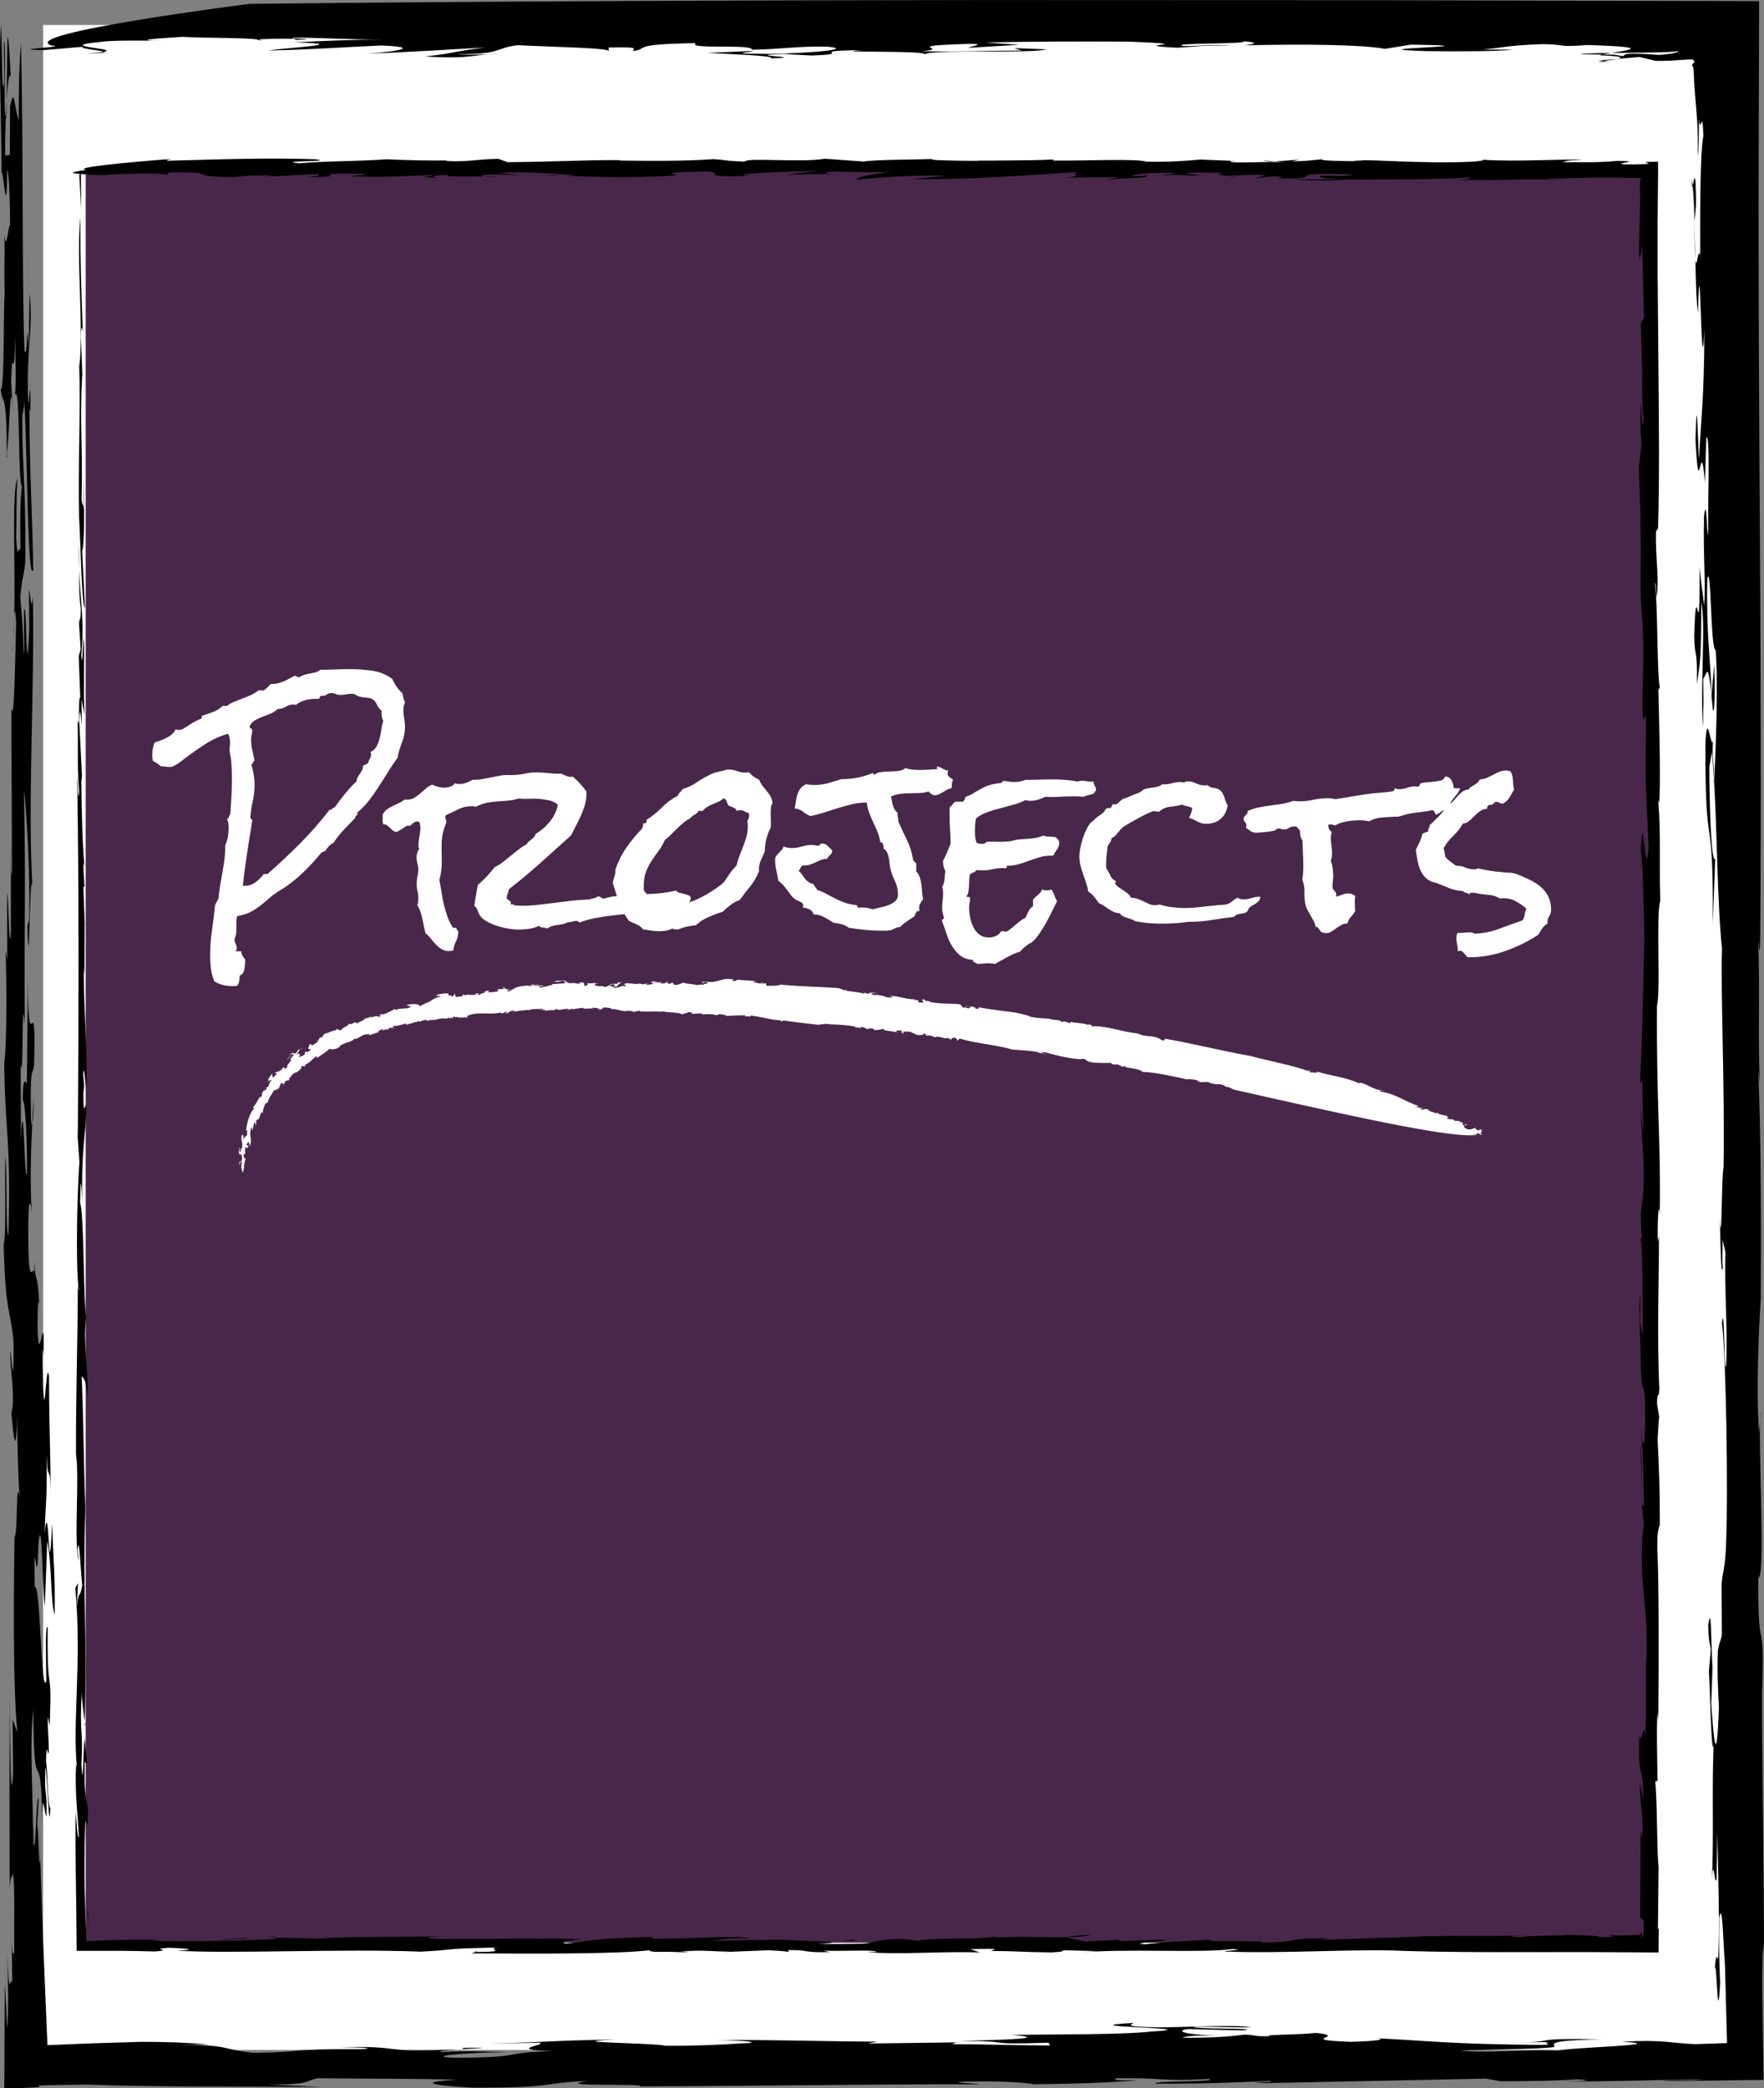 <?xml version="1.0" encoding="utf-8"?>
<!-- Generator: Adobe Illustrator 24.1.0, SVG Export Plug-In . SVG Version: 6.00 Build 0)  -->
<svg version="1.1" id="interactive_x5F_resume" xmlns="http://www.w3.org/2000/svg" xmlns:xlink="http://www.w3.org/1999/xlink"
	 x="0px" y="0px" viewBox="0 0 367.86 435.26" style="enable-background:new 0 0 367.86 435.26;" xml:space="preserve">
<rect x="0" y="0" width="367.86" height="435.26" fill="#808080" stroke="none"/>
<style type="text/css">
	.at0{fill:#FFFFFF;}
	.at1{fill:#49274A;}
</style>
<g>
	<rect x="8.99" y="5.21" class="at0" width="352.72" height="422.12"/>
	<g>
		<g>
			<g>
				<g>
					<path d="M6.65,250.25c-0.03,0.68-0.08,0.85-0.14,0.91c0.02,0.56,0.04,1.09,0.06,1.66L6.65,250.25z"/>
					<path d="M1.43,94.77c0-0.1,0-0.16,0-0.27c-0.05,0.3-0.11,0.67-0.17,0.74C1.37,95.52,1.37,95.52,1.43,94.77z"/>
					<path d="M2.72,133.93c-0.05,0.69-0.11,1.36-0.18,1.97C2.61,135.86,2.67,135.04,2.72,133.93z"/>
					<path d="M6.99,228.87c-0.09,1.74-0.18,3.5-0.27,5.32C6.89,233.62,7.06,231.59,6.99,228.87z"/>
					<path d="M2.96,128.65c-0.06,1.39-0.16,3.62-0.24,5.28C2.84,132.32,2.92,130.54,2.96,128.65z"/>
					<path d="M1.38,20.97c-0.06,1.06-0.13,2.23-0.17,3.5c0.04,0.08,0.07,0.29,0.12,0.26L1.38,20.97z"/>
					<path d="M18.16,11.16c3.48-0.08,4.07-0.21,3.56-0.38C21.11,10.9,20.06,11.02,18.16,11.16z"/>
					<path d="M103.6,11.21c-0.64,0.03-1.27,0.08-1.83,0.12C103.08,11.28,103.97,11.23,103.6,11.21z"/>
					<path d="M54.49,8.46c-0.1-0.08-0.32-0.14-0.64-0.2C53.53,8.32,53.66,8.38,54.49,8.46z"/>
					<path d="M367.04,296.24l0.18-2.06C367.13,294.53,367.08,295.3,367.04,296.24z"/>
					<path d="M367.86,408.8c0,0.35,0,0.67,0,1C367.85,409.47,367.85,409.15,367.86,408.8z"/>
					<path d="M367.85,412.14c0-0.81,0-1.56,0-2.34C367.85,410.81,367.83,411.7,367.85,412.14z"/>
					<path d="M2.38,17.36C2.06,14.63,1.96,7.85,1.56,7.7L1.38,20.97C1.67,16.25,2.11,13.84,2.38,17.36z"/>
					<path d="M353.36,46.47c0.03,4.3,0.09,6.47,0.17,7.54c-0.05-2.59-0.11-5.26-0.16-7.76L353.36,46.47z"/>
					<path d="M356.91,145.08c-0.01-0.13-0.03-0.27-0.04-0.38c0.01,0.22,0.01,0.38,0.02,0.61L356.91,145.08z"/>
					<path d="M352.97,38.77c-0.06-0.5-0.12-1.06-0.2-1.35C352.78,39.06,352.87,39.15,352.97,38.77z"/>
					<path d="M8.2,272.34c0.03,0.61,0.05,1.11,0.08,1.89C8.27,273.38,8.24,272.82,8.2,272.34z"/>
					<path d="M357.48,138.53l-0.57,6.55c0.09,0.88,0.18,1.77,0.3,2.95C357.65,149.23,357.61,141.69,357.48,138.53z"/>
					<path d="M352.97,38.77c0.2,1.71,0.33,4.34,0.41,7.48l0.31-3.56C353.66,33.98,353.23,37.89,352.97,38.77z"/>
					<path d="M10.69,9.48c4.05,0.32-10.06,0.83-1.62,0.97l8.34-0.71c-1.39,0.33,3.36,0.74,4.3,1.04c3.35-0.66-10.7-1.11-0.87-2.02
						c2.29-0.41,9.75-0.32,13.53-0.22c-8.43-0.14,0.21-0.62,3.59-0.86c5.18,0.28,13.48,0.15,15.88,0.58
						c0.79-0.16,4.81-0.24,7.56-0.17l0.27,0.22c6.19-0.19-2.1-0.22-0.52-0.45c4.48-0.07,11.49,0.41,18.8,0.38
						c-7.31,0.03-13.39,0.34-18.61,0.58c13.32,0.4-2.35,1.14-5.32,1.72c10.71-0.27,14.8-0.69,23.55-1.06
						c10.64,0.47-0.83,1.65-3.52,1.72c9.72-0.32,19.91-1.04,25.12-1.29c-7.24,0.88-5.99,1.16-12.51,1.86
						c7.8,0.51,9.38-0.11,13.11-0.45c-2.18,0.08-5.53,0.14-6.32-0.04c9.27,0.08,7.68-1.28,12.51-1.86
						c6.85,0.37,19.91,0.54,19.03,1.34l-0.09-0.85c8.03-0.2,4.17,0.44,5.42,0.72c3-0.58-0.74-1.41,12.79-1.64
						c-2.08,1.37,12.07,0.12,11.69,1.37c6.32-0.08,9.2-0.77,15.78-0.63c7.28,0.71-9.97,1.69-13.89,1.48
						c-9.14,0.04,1.2-0.57-2.46-0.56l-8.74,0.38c4.87,0.26,14.42,0.57,13.26,1.14c8.89-0.26-7.15-0.59,2.59-0.92l5.88,0.32
						c9.73-0.32-2.04-0.96,10.64-1.12c-8.49,0.6,13.76,0,13,0.91c0.51-1.14,22.74-0.15,25.37-1.07l-6.72-0.26l1.49,0.5
						c-7.31,0.03-13.38,0.34-20.94,0.14c5.93-0.42-2.03-0.95,4.87-1.32c12.97-0.68,3.46,0.61,5.29,0.6l10.32-0.61l-7-0.48
						c8.04-0.2,19-0.25,30.1-0.18c16.39,0.67-2.01,0.63,9.73,1.27c5.25-0.25,3.97-0.53,11.42-0.44c-4.02-0.32-7.17,0.14-9.97,0.1
						c-3.6-0.72,13.36-0.34,12.6-1.01c3.06,0.27,2.47,0.56,0.06,0.85c12.54-0.28,24.61-0.16,29.32,0.73l5.41-0.87
						c21.47,0.31-14.68,0.8,3.38,1.35c7.45,0.08,14.78,0.05,18.04-0.3l-6.45-0.03c4.94-0.47,4.56-0.81,12.45-1.13
						c5.61,0.09,2.61,0.67,9.38,0.19c17.11,0.5,5.25,1.34,2.51,2.14c12.48,0.46-6.31,1.66,2.13,1.3l-2.27-0.2l12.94-1.15
						c-12.14-0.97-4.81,0.89-9.62-0.08l-7.23-0.08c2.27-0.49,18.99-0.14,20.5-0.7c0.14,0.29-1.66,0.96-9.19,0.99l4.51,1.08
						c2.18,0.05,3.99-0.1,5.55-0.21c0.39-0.02,0.77-0.04,1.13-0.07c0.29-0.01,0.57-0.02,0.84-0.02c0.14,0,0.28,0.05,0.36,0.17
						c0.27,0.17,0.2,0.33,0.1,0.47c-0.11,0.14-0.26,0.27-0.33,0.38c-0.18,0.22-0.04,0.4,0.16,0.54l0.01,0.01
						c-0.03,0.11-0.03,0.16-0.01,0.22c0.01,0.03,0.02,0.05,0.04,0.08c0.02,0.1,0.04-0.22,0.06,0.66c0.09,2.43,0.23,4.23,0.37,5.87
						c0.28,3.28,0.56,5.92,0.47,11.66c0.24-1.19,0.22-4.07,0.25-7.68c0.36,3.77,0.66-2.86,0.94,3.48
						c-0.73,3.6-0.68,15.81-0.67,25.14c-0.39-2.44-0.79,3.55-1.01,0.62c0.09,4.73,0.21,9.1,0.54,11.12
						c0.55-18.98,0.61,18.38,1.34,3.63c-0.04,14.79-0.7,17.63-1.09,26.81c-0.22-0.61-0.45-17.02-0.76-3.91
						c0.76,15.07,1.06-2.7,1.97,9.03l0.27-9.48c0.93-1.19,0.23,16.42,0.43,18.85c-0.24,5.85-0.26-8.15-0.89-2.44
						c-0.21,8.73,0.38,13.13,0.03,18.7c-0.63-5.43-0.38-1.97-0.94-8.15c0.01,20.49-0.73-1.05-1.13,14.6
						c0.12,4.97,0.67,1.81,0.53,9.82c0.68-4.68,0.9-4.08,0.93-17.03c0.98,4.52-0.24,17.03,0.35,26.07c0.08-7.24,0.2-2.27,0.05-10.11
						c0.82-1.06,0.95-3.96,1.72,3.18c-0.22-8.41-1.1-12.05-0.86-24.11c0.84-3.31,0.64,14.77,1.73,14.92
						c0.55,5.99,0.09,20.58-0.32,27.22c0.67,11.69,0.68,26.03,1.66,34.99c-0.32,8.45,0.6,29.55,0.32,45.5
						c-0.49,2.44-0.32,19.58-0.85,9.78c0.16,1.38,0.25,14.62,0.69,11.16c-0.16-1.36-0.03-2.86-0.05-5.71l0.6,2.55
						c-0.25,7.69,0.52,16.29,0.15,23.67c-0.48,2.41-0.31-13.85-0.88-8.89c0.9,7.09,1.28,36,0.89,45.2
						c-0.12,6.18-0.88,6.91-0.96,9.49l0.06,10.38c-0.24,1.22-0.53,1.38-0.84,3.31c-0.17,5.12,0.08,8.59,0.22,11.76
						c-0.49,13.54-1.1,6.31-1.6-0.63l0.26-7.65c-0.34-5.58-0.2-13.58-0.88-8.89c0.07,3.88,0.36,3.75,0.52,5.12l-0.39,4.5
						c0.3,4.52,0.45,17.03,0.98,15.69c-0.38,9.17,0.08,19.71-0.36,27.85c0.35-5.58,0.56,1.5,0.98-0.15l0.16-9.78
						c0.15,7.83,0.54,19.13,0.17,26.51c-0.33-0.91-0.45-1.2-0.77,2.54c0.46-5.26,0.6,13.71,1.18,2.28
						c-0.18-4.21-0.26-8.14-0.2-13.58c0.73-3.57,0.81,5,1.21,9.81c0.1,3.9,0.27,10.43,0.43,16.35c-2.47,0.08-4.69,0.15-6.66,0.22
						c-0.59-0.03-1.12-0.06-1.63-0.09c-0.55-0.05-1.06-0.09-1.56-0.13c-1-0.09-1.94-0.18-2.99-0.28c-2.11-0.17-4.67-0.25-9.05-0.01
						c11.14,0.69-10.54,1.15-13.42,1.86c-8.44-0.32-13.7,0.6-20.47,0.01c3.45-0.25,16.42-0.23,19.73-0.76
						c0.47-0.51-2.86-1.35,9.95-1.61c-15.39-0.26-9.04,0.44-16.13,0.64l5.27-0.07c-2.4,0.2,2.13,0.59-2.55,0.6
						c-18.06-0.2-21.24-0.74-33.44-1.39c2.72,0.37-2.85,0.72-5.73,0.74c-11.74-0.47,0.15-1.09-7.05-1.85
						c-4.09,0.47-12.08,0.33-9.37,0.7c-4.65,0.01-2.24-0.2-5.56-0.35c-3,0.43-6.49,0.68-12.94,0.66c0.58-0.22,1.49-0.56,7.67-0.43
						c-6.93-0.19-9.47-0.96-6.47-1.39l11.29,0.29c5.13-0.52-10.53-0.23-10.1-0.74c4.98-0.12,8.74,0.21,11.91,0.07
						c-3.17-0.55-12.94-0.03-18.67,0.03c-9.04-0.1-5.73-0.63-5.87-0.92c-15.37,0.87,17.76,0.99,3.45,1.82
						c-5.42,0.63-19.13,0.54-28.77,0.67c8.28,0.72-0.92,1.02-10.86,1.26c12.95,0.02,3.31,0.84,18.53,0.37l0.3,0.58
						c-6.49-0.01-14.16-0.27-20.64-0.28c1.35-0.16-0.15-0.29,1.97-0.38l-19.3,0.25l1.96-0.38c-11.9-0.07-26.51-0.51-33.6-0.3
						c5.73-0.05,10.69,0.52,4.68,0.68c-3.48,0.25-9.8,0.53-15.22,0.47c-2.86-0.66-23.35-0.65-10.39-1.32
						c-16.72,0.34-10.54,0.46-26.52,0.86l10.7-0.17c1.35,0.53-7.54,1.41,2.71,1.75c-12.05,0.33-4.37,1.27-20.5,1.39
						c-6.55-0.32,1.95-1.07,11.01-1.2c-4.56-0.04-8.71-0.34-13.42,0.03c-3.45-0.44,8.59-0.77,8.13-0.94
						c-8.29-0.03,0.16,0.29-7.67,0.43c-13.71,0.6-8.74-0.9-21.85-0.52c2.87-0.03,7.97,0.14,4.52,0.39
						c-17.62-0.02-9.8,0.53-22.6,0.79c-7.23-0.77-4.06-1.59-15.64-1.77l6.45,0.01c-4.51-0.39-9.63-0.56-14.31-0.55
						c-3.57,0.11-7.04,0.22-10.45,0.32c-3.08,0.12-6.11,0.25-9.09,0.37c-0.31-7.58-0.62-14.97-0.93-22.57
						c-0.3-7.92-0.58-16.05-0.79-24.8l0.19,8.89c-0.26,3.01-0.32-7.41-0.61-7.26L8.06,375c-0.56-1.52-0.54,12.49-1.07,9.17
						c0.07-0.75,0.09-2.57,0.04-3.62l-0.17,5.13c0.18-11.61-0.81-20.8,0.09-29.53c0.1,22.61,1.63,3.46,1.9,25.61
						c-0.22-11.73,0.6-2.08,0.84-3.29c0.12-6.18-0.43-3.03-0.24-9.96c0.4,0.16,0.76,15.08,1.06,8.45c-0.62-0.76-0.5-6.92-0.92-9.93
						c0.17-5.12,0.4,0.13,0.6-2.12c-0.03-2.85-0.3-4.52-0.21-7.08l0.38,1.94c0.55-14.29-0.58-4.35-0.41-20.61
						c-0.51-0.46-0.39,4.52-0.29,11.29c-1.13,3.44-1.21-20.94-2.43-19.6c-0.18-15.37,0.47,4.07,0.78-9.03
						c0.76-7.22,0.81,9.64,1.35,12.97l0.49-13.58c0.98,4.54,0.66,12.97,1.56,15.38c0.05-10.09-0.19-8.89-0.54-19.14
						c-0.75,16.57-0.61-7.22-1.57,2.26c0.25-7.67,0.46-5.26,0.46-16.41c0.21,7.07,0.8,0.28,0.81,9.64
						c-0.07-15.06-0.28-10.99-0.35-26.04c-0.7-4.69-0.91,15.21-1.4-2.89c-0.01-3.91,0.26-3.15,0.25-0.85
						c0.28-12.93-0.86,2.66-1.22-5.47c-0.08-5.65,0.19-7.68,0.36-5.35c-0.38-8.47-0.85-3.79-1-9.42l-0.09,2.57
						c-0.2-2.41-1.19,4.2-1.23-8c0-8.9,0.39-6.11,0.63-6.32c-0.24-6.92-0.03-12.23,0.21-16.97c-0.14,0.48-0.27-0.05-0.28-2.15
						c-0.22-11.75,0.59-6.76,0.69-11.13c0.35-16.74-1.28,2.09-1.31-16.59l-0.23,21.69c-0.34-0.91-0.85-1.37-0.84,3.31
						c0.51,0.44,0.95,8.13,0.87,15.38c-0.59,2.09-0.65-19.45-1.3-7.24c0.1-4.37-0.06-10.42,0-15.82c0.63,5.43,0.13-17.33,0.83-7.97
						C5,190,5.44,186.54,4.98,164.84c0.38,1.96,1.38,15.81,1.09,27.11l-0.35,0.92c0.42,14.15,0.4-11.02,1.01-8.45
						c-0.96-17.47,0.47-38.69,0.13-60.08c-0.33,3.76-0.51-0.48-0.84-1.39c0.08,8.59,0.21,7.09-0.2,13.4
						c-0.45-1.2-0.28-6.33-0.59-9.04c-0.49-2.25-0.01,6.47-0.27,9.51c-0.26-8.16-0.32-7.39-0.73-12.23c0.39-4.51,0.62-3.9,1.05-7.37
						c0.1-20.18-0.78-17.92-0.61-34.2c-0.1,9.03,0.5-4.23,0.34,5.58l0.06-5.43c0.71,14.02,0.68,38.12,1.85,35.72
						C6.8,107.45,6.15,99.16,6.13,85.17l0.22,0.59c0.05-10.11-0.29,0.15-0.49-2.25c-0.4-11.31,1.13-14.62,0.3-22.44L5.97,72.65
						c-0.48-8.73-0.09,2.57-0.87,0.47C4.53,57.59,4.93,30.77,4.36,8.78C3.95,15.1,3.93,16.9,3.9,25.2c-1.05-3.75-0.9-7.09-1.8-3.03
						l-0.05,10.1l-0.98,0.15c-0.02-2.76,0.04-5.5,0.13-7.94c-0.61-1.39,0.19-15.32-0.39-16l0.08,8.58
						c-0.5,4.22-0.45-5.89-0.62-11.92c-0.64,5.73,0.03,18.69,0.07,30.88c0.35-0.88,1.08,11.3,1.15-0.59
						c0.4,0.15,0.61,7.24,0.62,11.92c-0.2-2.44-1.07,9.17-1.36-1.83c0.46,10.55,0.01,4.67,0.23,16.42
						c-0.27-1.65,0.01,20.49-0.84,19.13c0.36,3.73,1.25-0.19,1.28,13.43c0.59-3.31,0.68-18.49,1.3-8.31l-0.39-6.62
						c0.27-9.49,0.6,2.59,0.85-9.79C3.15,73.4,3.48,80.78,3.06,82.43c1.24-3.18,0.61,18.38,1.52,18.98
						c-0.37,2.72-0.41,6.33-0.31,13.14c-0.34-0.93-0.66,2.83-0.89-2.44c0.1-4.37-0.03-7.53,0.25-12.35
						c-1.23,2.68-0.39,17.6-0.66,28.9c0.1-1.58,0.22-2.03,0.39,1.09c-0.19,6.9-0.41,22.13-0.99,17.76L2.5,182.3
						c-0.29,0.16-0.12-4.96-0.21-7.09l-0.03,19.42c-0.39,4.54-0.39-6.61-0.77-8.57l0.02,14.01l-0.38-1.96
						c0.25,3.45,0.36,19.58-0.25,23.49c0.18,15.36,1.44,15.07,0.88,35.86c-0.62-0.76-0.22-11.75-0.62-16.57
						c-0.22,4.06,0.22,16.42-0.37,18.52c0.36,14.91,1.46,13.27,2.07,20.5c0.04,12.19-0.53,1.34-0.71,1.83
						c-0.04,3.6,1.1,9.48,0.26,12.78c0.45,5.88,0.99,9.2,1.2,0.46c-0.01,6.48,0.29,15.67,0.56,17.31c-0.92-5.25-0.37,7.4-1.12,8.13
						c-0.16,9.82-0.39,31.5,0.6,40.69l-1-2.72l0.11,11.46c-0.61,8.57-0.64-10.1-0.69-15.82c-0.11,15.53-0.05,25.91-0.03,39.92
						c0.21-4.08,0.42-1.65,0.73-3.6c0.41,4.81,0.11,11.43,0.23,16.42c-0.24,1.21-0.47,0.6-0.54-3.31l0.12,9.62
						c-0.62-0.76-0.62,3.93-1.03-5.58l0.19,8.89c-0.03,1.56-0.05,2.73-0.07,3.56c-0.03,1.18-0.05,1.9-0.08,2.25
						c-0.06,0.7-0.12-0.07-0.19-1.56c-0.03-0.72-0.06-1.6-0.1-2.56c-0.03-0.55-0.07-1.13-0.1-1.71c-0.06-1.15-0.12-2.24-0.18-2.84
						l-0.1,21.72l3.35,0.01c5.36-0.17,3.91-0.31,3.73-0.42c-0.1-0.06,0.09-0.11,1.52-0.16c0.71-0.02,1.73-0.04,3.19-0.07
						c1.39-0.02,3.19-0.04,5.52-0.07c14.3,0.55,32.55,0.35,48.81,0.52l-11.45-0.58c9.8,0.16,7.83-0.83,10.85-1.26
						c9.05,0.1,21.24,0.06,28.91,0.31c-8.73,0.48-5.13,1.21,3.01,1.64c18.37,0.08,13.87-1,24.11-1.35
						c-7.98,1.23,12.81,0.42,11.01,1.09c23.35-0.04,46.83-0.47,70.95-0.44c-0.47-0.18-7.39-0.37-3.16-0.55
						c8.87-0.19,13.09,0.31,14.3,0.55c11.45-0.11,18.06-0.49,21.84-0.86c-4.98,0.12-5.43-0.06-4.51-0.39
						c11.44-0.11,8.28,0.72,19.13,0.15c2.86,0.66-12.07,0.33-11.01,0.97c10.1,0.05,16.44-0.23,23.81-0.55
						c1.67,0.42-6.77,0.1-1.2,0.45c15.65-0.32,34.49-0.7,46.24-0.94l3.16,0.55c7.53-0.03,12.5-0.15,15.96-0.4
						c4.07,0.22,0.89,0.36-3.02,0.43c5.05,0.03,10.66-0.07,15.73-0.18c2.53-0.06,4.93-0.11,7.05-0.16c1.06-0.02,2.05-0.04,2.96-0.06
						c1.3-0.01,2.47-0.03,3.49-0.04c-0.37,0.08-1.16,0.13-2.18,0.15c-0.36,0.01-0.75,0.02-1.17,0.02c-0.36,0-0.73,0-1.11,0.01
						c-1.53,0-3.15,0-3.98,0.14c1.17,0,2.37,0.01,3.59,0.01c1.56-0.01,3.14-0.03,4.74-0.04c4.2-0.05,8.47-0.11,12.7-0.17
						c-0.09-6.43-0.19-12.75-0.27-18.44c-0.04-3.79,0.01-7.16,0.24-9.77c0.09,1.08,0.11,2.3,0.11,3.44
						c0.04-18.74-0.36-35.06-0.41-55.42c0.66-18.66-0.85-6.01-0.77-24.39c1.48-0.13,0.09-25,0.37-32.74l-0.22,2.46
						c-0.59-9.05-0.06-21.55,0.36-27.87c0.09-13.7,0.08-34.19-0.52-47.89l0.31,2.72c-0.39-11.31,0.08-18.37-0.31-29.7
						c0.11,0.31,0.3,4.54,0.4,0.16c0.47-54.53-0.48-110.13-0.3-164.49c0.03-9.96,0.06-20.12,0.09-31.4
						c-26.22-0.06-53.69-0.13-81.72-0.19c-26.3-0.01-53.12-0.02-79.8-0.03C151.95,0.05,99.09,0.28,51.98,0.81
						C51.98,0.81,3.39,6.97,10.69,9.48z"/>
					<path d="M9.07,283.16c-0.01,0.48-0.02,0.92-0.03,1.47C9.06,284.07,9.07,283.61,9.07,283.16z"/>
					<path d="M109.24,427.72c-1.15,0.01-2.3,0.01-3.46,0.02C106.92,427.75,108.05,427.75,109.24,427.72z"/>
					<path d="M317.87,425.72l-4.37,0.06C315.39,425.77,316.76,425.75,317.87,425.72z"/>
					<path d="M357.19,154.49c-0.42,1.66-1.19-6.94-1.55,0.44c-0.05,25.89,1.66,11.02,1.55,37.67l0.49-13.54
						c-0.75,0.72-1.17-8.76-1.23-19.14l0.55-3.17c0.16,1.78,0.29,3.68,0.41,5.65C357.47,158.48,357.03,159.22,357.19,154.49z"/>
					<path d="M357.38,163.37c0.01-0.19,0.03-0.44,0.04-0.64c-0.01-0.1-0.01-0.22-0.02-0.34
						C357.4,162.72,357.39,162.99,357.38,163.37z"/>
				</g>
			</g>
		</g>
	</g>
</g>
<g>
	<rect x="17.87" y="35.34" class="at1" width="326.09" height="369.61"/>
	<g>
		<g>
			<g>
				<g>
					<polygon points="16.86,35.28 16.54,36.6 16.94,43.66 					"/>
					<path d="M16.49,107.63c0.35,6.48,0.56,18.85,1.23,19.06l-0.59-11.72c0.5-1.63,0.47-9.34,0.31-16.15l0.03,7.73
						c-0.07-1.99-0.38-0.72-0.45-2.72c0.26-11.82-0.43-14.84,0.12-25.76l0.05,0.62l-0.32-8.61c0.08-2.72,0.31-1.64,0.4-0.77
						c-0.26-7.68-0.54-13.51-0.5-23.92c-0.91,8.07,0.7,22.86-0.21,30.89l-0.05-0.61C16.84,85.72,16.25,97.41,16.49,107.63z"/>
					<path d="M17.27,69.3c0.01,0.23,0.02,0.45,0.02,0.67C17.32,69.93,17.31,69.63,17.27,69.3z"/>
					<path d="M99.2,406.9l0.42-0.14C99,406.81,98.42,406.86,99.2,406.9z"/>
					<path d="M17.67,358.85c-0.01,0.21-0.01,0.41-0.02,0.62C17.85,360.28,17.8,359.85,17.67,358.85z"/>
					<path d="M265.85,33.62l-2.49-0.21C263.98,33.61,264.86,33.65,265.85,33.62z"/>
					<path d="M94.78,33.39c-0.09,0-0.18,0.01-0.26,0.01C94.6,33.39,94.71,33.39,94.78,33.39z"/>
					<path d="M172.69,36.24l0.34,0.18C173.35,36.32,173.17,36.27,172.69,36.24z"/>
					<path d="M117.45,36.59c-1.54-0.05-3.05-0.08-4.6-0.09C113.91,36.6,115.85,36.63,117.45,36.59z"/>
					<path d="M96.45,33.31c-0.51,0.02-1.09,0.05-1.68,0.08C95.42,33.37,96.05,33.35,96.45,33.31z"/>
					<path d="M255.8,36.62l2.15,0.48C257.92,36.94,256.82,36.78,255.8,36.62z"/>
					<path d="M103.81,36.97c-0.77-0.09-1.8-0.14-2.89-0.17C101.46,36.89,102.41,36.96,103.81,36.97z"/>
					<path d="M16.52,118.86c-0.01-1.57-0.01-3.35-0.07-5.5C16.41,115.4,16.45,117.19,16.52,118.86z"/>
					<path d="M342.26,258.7c-0.05-0.43-0.11-0.77-0.18-0.99C342.12,258.94,342.19,259,342.26,258.7z"/>
					<path d="M342.42,76.21l-0.02-0.6c-0.02,0.16-0.05,0.38-0.08,0.76L342.42,76.21z"/>
					<path d="M342.47,129.49c-0.03-0.26-0.07-0.5-0.1-0.71C342.41,129.29,342.44,129.43,342.47,129.49z"/>
					<path d="M341.93,37.56c-0.01-0.01-0.03-0.01-0.04,0c-0.06,0.03-0.11,0.07-0.13,0.12c0.02-0.04,0.06-0.08,0.13-0.12
						C341.9,37.56,341.91,37.56,341.93,37.56z"/>
					<path d="M306.05,37c1.73,0.17-0.12,0.33-1.95,0.49c9.62,0.23,12.81-0.36,22.8,0.06l-4.69-0.24c2.84-0.15,6.74-0.25,10.7-0.28
						c1.98-0.01,3.98-0.01,5.88,0.02c0.95,0.02,1.87,0.04,2.75,0.06c0.29,0.01,0.24,0.01,0.31,0.02l0.14,0.02
						c0.09,0.02,0.17,0.03,0.23,0.05c-0.04,0.25-0.09,0.33-0.14,0.55c-0.05-0.2-0.1-0.17-0.16-0.2c0.02,0.01,0.04,0.04,0.06,0.08
						l0.01,0.03l0.01,0.02l0,0.01l0,0.08c0.01,0.21,0.01,0.42,0.02,0.64c0.02,0.86,0.02,1.75,0.02,2.66
						c-0.01,1.81-0.05,3.68-0.1,5.44c-0.09,3.51-0.19,6.59-0.03,7.9c0.21-2.52,0.33,0.11,0.53-3.8l0.39,15.63l-0.65,1.17l0.21,8.21
						c0.26-2.02-0.21,11.01,0.4,11.22c-0.24,4.68-0.49-1.93-0.74-3.6c0.19,4.63-0.09,5.12,0.28,9.42l-0.57,4.58l0.4,12.05
						c-0.05-0.61-0.09,0.14-0.15-0.44c0.48,5.51-0.29,13.99,0.54,21.01c-0.03-0.36-0.06-0.26-0.09-0.36
						c0.45,3.84,0.12,13.33,0.02,16.8c0.11,6.22,0.54,2.58,0.78,2.84c-0.15,18.02-0.11,12.27,0.55,27.4
						c-0.71,9.05-1.14-10.7-1.64,0.81c0.34,1.54,0.61,9.53,0.75,18.54c-0.25,8.25-0.44,22.06-0.93,30.04l0.46-0.82l0.25,11.59
						l-0.68-6.59c0.16,1.85,0.45,7.68,0.68,11.55c0.4,12.04-1.02,6.83-0.31,16.18c-0.05,0.36-0.1,0.68-0.15,0.88
						c0.36,3.01,0.22,10.92,0.35,20.01l-0.6-3.17l0.13-5.9c-0.58,3.18,0.1,9.76,0.06,15.5c0.2,6,0.69,3.02,0.86,6.23
						c-0.03,2.17,0.15,5.41-0.02,7.14c-0.18,5.28-0.7,0.56-0.96-1.1c0.61,4.57,0.53,6.14,0.77,16.32c-0.29,0.54-0.42-0.2-0.47-1.55
						c0.07,2.15,0.2,4.01,0.46,5.12l-0.34,3.46c-0.5,11.58,1.1,11.48,0.91,25.32c-0.32-3.7,0.07,11.93-0.31,16.18
						c-0.09-4.8-0.87,2.3-1.23-0.61c-0.22,11.06,0.7,4.41,0.84,13.37l-0.74-3.62c0.32,8.63,0.4,2.1,0.63,10.92
						c-0.21-2.43-0.2,3.91-0.44-1.32c-0.06,11.49-0.05,8.5-0.1,18.62l0.72,0.83c0.01,0.58,0.02,1.1,0.01,1.57
						c-0.01,0.23-0.01,0.45-0.02,0.66c-0.01,0.17-0.02,0.22-0.03,0.33c-0.04,0.36-0.11,0.58-0.18,0.71
						c-0.24-0.06-0.41-0.12-0.53-0.16c0.11,0,0.24,0,0.37-0.01c0-0.46,0-0.85-0.08-0.87c-0.13,0.34-0.19,0.41-0.21,0.58
						c-0.17-0.02-0.3,0-0.46,0.03l-0.06,0.01l-0.23,0.01l-0.5,0.03c-0.33,0.02-0.67,0.03-1.02,0.05c-1.38,0.06-2.86,0.08-4.67-0.15
						c1.13,0.23,2.41,0.54-1.78,0.58c1.34-0.44-6.42-0.41-6.73-0.59c2.66,0.3-8.98,0.14-9.54,0.61c-4.85-0.33,1.52-0.35,1.79-0.58
						c-3.97,0.56-16.92,0.07-20.59,0.39c-0.08-0.04-0.28-0.08-0.27-0.1c-5.12,0.34-13.61,0.42-23.79,0.91l3.5-0.41
						c-10.28-0.18-6.24,0.86-14.77,0.85c1.79-0.58-14.11,0.04-10.31-0.61c-5.08,0.33-10.5,0.48-13.82,0.99
						c-4.85-0.33,9.2-0.8,2.5-0.97l-7.23,0.31l-1.3-0.32c-0.29,0.24-6.64,0.25-6.31,0.44c-1.13-0.38-4.04-0.65-3.72-0.94
						c-4.58,0.11-11.02-0.25-14.84,0.08l-0.34-0.19c-4.4,0.7-13.93,0.14-16.15,0.87l-2.84-0.4c-6.97,0.07-5.64,0.81-8.88,0.98
						c-2.79,0.03-6.2,0.11-9.14,0.04c9.09-0.47-4.58-0.57-6.48-0.83c-3.58-0.01-14.11,0.04-17,0.4c4.3-0.37,1.62-0.68,9.37-0.71
						c-4.15-0.71-11.77,0.16-20.46,0.06l0.09-0.33c-12.37,0.22-12.75,0.79-18.1,1.36c-1.46-0.41-0.24-0.52,3.27-0.93
						c-8.24-0.25-21.26,0.02-30.56-0.03c-2.93-0.29-1-0.46,2.08-0.59c-9.6,0.31-21.47-0.08-27.51,0.65
						c2.37-0.29-3.86-0.19-7.41-0.33c0,0.15-0.68,0.34-1.1,0.32c-5.87,0.29-18.85,0.56-25.72,0.3l2.48-0.21
						c-3.12-0.02-5.9,0-8.47,0.06c-2.56,0.06-5.05,0.14-7.03,0.24c-0.07-1.71-0.14-3.39-0.21-5.1c-0.05-1.8-0.11-3.64-0.16-5.58
						c-0.08-3.88-0.08-8.18,0.09-13.42c0.16-3.11,0.6,3.2,0.58-3.16c-0.27-3.08-0.82-2.07-0.67-10.14l0.48,0.55l-0.48-5.5
						c-0.4,2.83-0.26,11.82-0.7,5.53c0.45-7.22-0.44-6.3,0.09-15.07c0.05,2.03,0.41,4.68,0.6,6.12c0.57-18.39-0.46-25.74,0.15-44.36
						c-0.37-9.27-0.44-21.2-0.79-27.63c0.48,0.53,0.9,0.47,1.27,4.76c0.06-7.92-1.01-11.64-0.31-17.17
						c-0.65-3.8-0.41-21.98-1.32-23.87c0.19-0.33,0.01-8.53,0.52-0.23c-0.3-10.81,0.8-14.23,0.8-19.18
						c-0.03-2.78-0.58,3.18-0.6-3.17c0.04-0.78,0.13-0.96,0.17-1.75l-0.21-2.43c0.21-2.52,0.45,2.75,0.69,3
						c0.2-8.88-0.52-14.66-0.58-25.17l0.16,1.8l0.04-10.69l0.05,0.61l-0.32-8.63l0.24,0.26c-0.07-1.99-0.21-2.46-0.24-5.24
						l0.29,0.89c-0.45-2.74-0.69-12.92-0.7-17.9l0.13-0.95l-0.59-11.71c0.32-6.24,0.69,7.97,0.48-4.41l0.6,3.18
						c-0.23-8.8,0.09-10.11-0.11-16.12c-0.3,2.72-0.26,6.89-0.53,3.8c0.69-6.92-0.17-11.04-0.45-17.68c0.01,3.37,0,5.65,0.35,7.94
						c-0.01,3.56-0.32,1.28-0.35,3.47l0.33,5.05l-0.41,1.44l0.32,8.65c-0.48-0.54-0.06,7.95-0.57,4.57c0.2,6.04-0.14,9.5,0.34,15.01
						c-0.29,4.09-0.35-6.46-0.4-2.12c0.38,24.15,0.29,49.12,0.12,74.27l-0.21-2.44c0.18,2.45,0.41,5.67,0.55,7.5
						c-0.38,4.27-0.88,20.75-0.16,26.55c-0.04,0.8-0.15-0.45-0.2-1.06c0.08,8.38-0.43,23.47-0.36,35.39
						c0.76,5.04-0.48,17.93,0.55,22.44l-0.21-2.47c0.29-4.06,0.72,5.79,0.97,7.46c-0.68,3.35-0.52,0.23-1.14,4.22l0.24-4.73
						l-0.56,1.04c1.42,15.14-0.67,28.19,0.37,37.61c-0.05-0.57-0.15-0.43-0.2-1.04c-0.32,6.26,0.39,10.67,0.57,15.27
						c-0.28,0.53-0.45-2.75-0.66-5.16c-0.07,3.58-0.04,7.95,0.02,12.63c0.03,2.34,0.07,4.76,0.1,7.2c0.03,3.04,0.06,6.1,0.09,9.11
						c3.23,0,6.4-0.01,9.42-0.01c2.45,0.02,4.77,0.06,6.9,0.14c4.28-0.37-1.62-0.5,2.84-0.78c3.75,0.11,6.41,0.41,1.79,0.6
						c10.5,0.7,34.67-0.44,50.75,0.21c8.46-0.41,3.18-0.6,16.16-0.87c-3.04,0.27,3.08,0.91-4.66,0.94l-0.91,0.29
						c12.9,0.06,30.11,0.18,37.15-0.65c0.41,0.61,2.34,0.12,7.21,0.45c1.98-0.07-0.18-0.09-0.98-0.13
						c4.74-0.52,7.15,0.02,10.54-0.06l-1.2,0.11l9.27-0.37c1.54,0.08,3.86,0.2,4.19,0.38l-0.05-0.42c4.98,0,2.41,0.54,8.62,0.43
						l-1.31-0.32c3.93,0.2,10.23-0.24,11.05,0.22c0.17,0.09-0.61,0.05-2.01,0.07c6.16,0.65,15.94-0.2,23.57,0.1l-1.95-0.69
						c7.42-0.21,4.54,0.14,4.26,0.38c4.97,0,6.06,0.22,12.6,0.3c3.23-0.17,1.68-0.25,2.73-0.45l6.68,0.17l-4.29,0.37
						c10.27-1,25.77,0.12,32.62-0.79c3.9,0.2-3.49,0.41-1.16,0.53c12.18,0.45,27.2-0.64,37.36-0.13c7.79,0.23,16.12,0.25,24.69,0.24
						c4.28,0,8.62-0.01,12.97-0.01c5.01,0.03,10.03,0.06,15.03,0.08c0.02-1.72,0.03-3.43,0.05-5.13l-0.19,0.33l0.15-13.05
						c-0.41-3.52-0.22-12.39-0.7-17.9c0.15,0.45,0.37-0.71,0.48,0.54c-0.06-5.56-0.26-11.58,0-14.87l0.16,1.86
						c0.12-12.29,0.14-29.35-0.21-35.8c-0.04-4.2,0.29-4.1,0.52-5.22c0.02-7.11-0.16-11.76-0.46-17.6c0.08-1.54,0.16-3.13,0.33-4.87
						l-0.45-2.7c0.06-2.97,0.37-0.69,0.49-3.04c-0.53-11.08-0.05-24.01-0.08-31.79l-0.22,1.11c-0.17-3.22,0.14-9.47,0.37-5.64
						c0.27-15.39-0.7-22.83-0.57-43.63c0.82-2.9-0.23-18.75,0.68-21.81c-0.23-8.79,0.14-14.44-0.39-20.57
						c0.09-0.18,0.13-0.94,0.15,0.45c0.34-3.48,0.09-15.06-0.14-23.87l0.28-0.49c-0.6-3.18-0.42-18.4-1.01-21.57
						c0.13-0.97,0.25,1.68,0.36,2.92c0.57-4.61-0.27-8.04-0.14-13.96c0.15,0.45,0.32-1.29,0.42-0.05
						c0.33-9.83,0.22-21.88,0.09-34.68c-0.05-6.4-0.11-12.99-0.17-19.57c0-3.29,0-6.59,0-9.86c0.04-3.5,0.07-6.98,0.1-10.41
						c0-1.01,0-1.83-0.01-2.43c-3.8,0.03-2.39,0.19-2.05,0.33c0.18,0.07,0.13,0.14-0.75,0.18c-0.37,0.01-0.93,0.03-1.74,0.05
						c-0.62,0-1.44,0.01-2.51,0.01c-2.69-0.3,4.56-0.61-1.35-0.74c-4.29,0.37-5.86,0.29-11.59,0.26c1.04-0.2,0.1-0.33,4.13-0.47
						c-3.31-0.25-14.05,0.47-20.64-0.03c0.33,0.18-0.88,0.29-2.1,0.4c-9.71,0.52-22.26-0.53-23.16-0.24c0,0-3.39,0.08-0.45,0.15
						c-3.57-0.01-8.69-0.1-7.8-0.4c-1.86,0.16-3.49,0.41-6.31,0.44l1.52-0.35c-1.62,0.07-3.49,0.29-5.08,0.33l2.52,0.21
						c-4.08-0.29-12.08,0.4-11.84-0.26l1.39-0.01l-7.63-0.3c-3.05,0.27-6.14,0.53-11.25,0.44c-1.97-0.69-13.06-0.15-19.58-0.23
						l0.29-0.24c-5.1,0.33-18.16,0.18-15.79,0.3c-4.96,0-11.66-0.17-9.2-0.38c-4.03,0.13-12.56,0.12-14.68,0.52l-8.11-0.58
						c-4.87,0.85-16.21-0.31-16.69,0.59c-4.52-0.14-3.47-0.34-6.6-0.5c-6.29,0.44-12.79,0.36-19.33,0.29l-0.17-0.09
						c-6.53-0.08-14.21,0.38-23.36,0.42l-1.93-0.69c-4.8,0.1-5.97,0.63-10.52,0.48c-1.06-0.11-0.05-0.14,1.16-0.18
						c-4.47,0.14-10.52-0.04-13.9-0.21c-6.91,0.49-12.21,0.31-18.31,0.84c-5.37-0.61,8.02-0.27,3.41-0.84
						c-9.82-0.33-19.85,0.01-30.66,0.3c-0.93-0.13,0.28-0.24,0.73-0.38c0,0-21.94,1.64-17.85,2.3c-2.71,0.45-5.79,0.72,3.44,1.1
						c3.06-0.27,11.72-0.59,13.34-0.08l0.54-0.48c12.36-0.22,1.08,0.98,15.96,0.97l-3.13-0.16c2.8-0.03,5.06-0.33,8.21-0.17
						c0.95,0.13-1.07,0.2-2.29,0.31l12.31-0.64c0.52,0.28,0.05,0.42-2.4,0.64c11.31-0.02-2.28-0.87,11.54-0.68
						c2.5,0.21-0.89,0.29-2.71,0.45c6.4,0.41,10.7,0.04,17.31-0.22c0.09,0.43-4.27,0.37,1.18,0.65c-1.09-0.22-1.78-0.6,2.41-0.64
						c-2.03,0.43,3.19,0.23,7.27,0.34c-0.83-0.15-0.52-0.35,1.09-0.42c2-0.07,3.72,0.1,6.52,0.08l-5.01-0.42
						c7.04-0.4,11.03,0.22,16.37,0.41c-0.44,0.08-1.36,0.13-2.43,0.16c5.64,0.18,11.44,0.52,18.57,0.16l-0.61,0.05
						c13.43-0.42-4.14-0.71,11.48-1.1c5.14,0.09-2.46,1.39,9.41,0.9c-5.62-0.37,7.66-0.88,14.43-1.04l-7,0.82
						c2.73,0.01,7.46-0.22,8.96-0.13l-0.34-0.19c-0.52-0.7,8.74,0.1,13.65-0.32c-6.09,0.96-6.43,0.77-7.55,1.73
						c4.76-0.52,10.25-1,18.96-0.89l-7.17,0.73c11.62,0.17,25.29-0.91,34.83-1.52c-2.57,0.54,1.35,0.74-2.81,1.21l11.16-0.11
						l-3.16,0.6c4.57-0.61,9.58-0.19,8.83-0.98c-1.21,0.11-1.06,0.2-3.22,0.17c0.27-0.24,2.21-0.73,7.98-0.69
						c3.89,0.2-2.29,0.31-1.2,0.53c3.71-0.32,3.93,0.2,7.77-0.03l-3.44-0.34c2.71-0.45,6.38-0.02,10.17-0.24
						c-4.57,0.19-3.07,0.46-1.36,0.74l-0.25-0.06c2.77-0.03,6.45-0.35,8.37-0.08l-2.37,0.64l4.11-0.46c1.55,0.08,2.66,0.3,0.04,0.42
						c12.75,0.39-0.36-1.37,16.34-0.78c-0.28,0.24-2.11,0.4-6.64,0.26c-0.73,0.38,0.39,0.61,4.91,0.75
						c0.08,0.03,0.01,0.05,0.03,0.07C289.03,37.39,300.34,37.43,306.05,37z"/>
					<path d="M280.35,37.37c-4.64-0.01-8.56-0.01-10.38,0.08C270.85,37.58,280.59,37.77,280.35,37.37z"/>
					<path d="M92.82,403.61c0.59-0.02,1.16-0.04,1.71-0.06C93.94,403.57,93.37,403.59,92.82,403.61z"/>
					<path d="M55.96,403.79c0.4,0.07,1.1,0.11,1.94,0.14C57.9,403.8,57.43,403.71,55.96,403.79z"/>
					<path d="M342.39,312.02c0,0.05,0,0.1,0.01,0.16C342.4,312.12,342.39,312.06,342.39,312.02z"/>
					<path d="M227.4,403.28c-3.22,0.2-4.43,0.37-4.6,0.54C224.83,403.76,226.51,403.62,227.4,403.28z"/>
					<path d="M298.05,403.56c0.45-0.03,0.93-0.07,1.33-0.09C298.35,403.5,298.06,403.52,298.05,403.56z"/>
					<path d="M342.08,300.98c0.21,3.11,0.19,7.47,0.31,11.04C342.28,308.97,342.49,303.11,342.08,300.98z"/>
					<polygon points="18.22,398.15 18.54,401.84 18.31,397.97 					"/>
					<path d="M45.49,404.27c1.54,0.08,7.58-0.12,5.84-0.29C49.49,404.13,47.46,404.2,45.49,404.27z"/>
					<polygon points="177.36,404.62 178.83,404.27 175.78,404.54 					"/>
				</g>
			</g>
		</g>
	</g>
</g>
<g>
	<path class="at0" d="M84.46,151.47c0,1.14-0.21,2.24-0.64,3.3c-0.42,1.06-0.73,2.14-0.93,3.25c-0.72,0.94-1.38,1.92-2,2.93
		c-0.62,1.01-1.25,2.02-1.91,3.03c-0.65,1.01-1.34,1.98-2.05,2.9c-0.72,0.93-1.53,1.77-2.44,2.51c0.03,0.03,0.05,0.1,0.05,0.2
		c0,0.2-0.09,0.35-0.27,0.46c-0.18,0.11-0.24,0.25-0.17,0.42c-0.81,0.85-1.61,1.68-2.39,2.49c-0.78,0.81-1.5,1.72-2.15,2.73
		c-0.72,0.36-1.3,0.94-1.76,1.76c-0.2,0-0.34,0.04-0.44,0.12c-0.1,0.08-0.23,0.15-0.39,0.22c-1.04,1.27-2.13,2.47-3.27,3.61
		c-1.14,1.14-2.36,2.18-3.66,3.12c-0.49,0.36-0.98,0.68-1.47,0.98c-0.49,0.29-0.96,0.6-1.42,0.93c-0.29,0.19-0.58,0.42-0.85,0.68
		c-0.28,0.26-0.56,0.5-0.85,0.73c-0.94,0.81-1.87,1.49-2.78,2.03s-1.99,0.9-3.22,1.1c-0.1,0.36-0.15,0.75-0.15,1.17l0,1.17
		c0,0.39-0.02,0.79-0.05,1.2c-0.03,0.41-0.15,0.79-0.34,1.15v0.15c0,0.33,0.08,0.64,0.24,0.95c0.16,0.31,0.24,0.63,0.24,0.95
		c0,0.23-0.11,0.42-0.34,0.59l1.27,0c0,0.46,0.14,0.85,0.41,1.17c0.28,0.33,0.42,0.57,0.41,0.73c0,0.55-0.06,1.16-0.17,1.83
		c-0.11,0.67-0.45,1.11-1,1.34v0.29c0,0.33-0.03,0.64-0.1,0.95c-0.07,0.31-0.21,0.61-0.44,0.9c-0.2,0-0.38,0.01-0.56,0.02
		c-0.18,0.02-0.35,0.02-0.51,0.02c-1.37,0-2.59-0.33-3.66-0.98c-0.36-0.85-0.59-1.72-0.71-2.61c-0.11-0.9-0.17-1.8-0.17-2.71
		c0-1.79,0.13-3.56,0.39-5.32c0.26-1.76,0.47-3.52,0.64-5.27l0.73-1.42c0.07-0.91,0.18-1.83,0.34-2.76
		c0.16-0.93,0.33-1.85,0.49-2.76c0.16-0.91,0.3-1.82,0.42-2.73c0.11-0.91,0.16-1.82,0.12-2.73c0.26-0.55,0.45-1.14,0.56-1.76
		c0.11-0.62,0.17-1.22,0.17-1.81c0-0.33-0.02-0.65-0.05-0.98s-0.13-0.64-0.29-0.93c0.2-0.13,0.33-0.29,0.39-0.49
		c0.06-0.2,0.16-0.37,0.29-0.54c0.1-1.27,0.18-2.53,0.25-3.78c0.07-1.25,0.1-2.5,0.1-3.74c0-0.68-0.02-1.36-0.05-2.03
		c-0.03-0.67-0.08-1.34-0.15-2.03c-0.03-0.26-0.09-0.57-0.17-0.93c-0.08-0.36-0.12-0.63-0.12-0.83c0-0.26,0.02-0.53,0.05-0.81
		c0.03-0.28,0.05-0.56,0.05-0.85c0-0.33-0.03-0.64-0.1-0.95c-0.06-0.31-0.18-0.59-0.34-0.85c-1.56,0.46-2.96,1.07-4.2,1.83
		c-1.24,0.76-2.49,1.62-3.76,2.56c-0.52,0.36-1.09,0.78-1.71,1.27c-0.62,0.49-1.2,0.86-1.76,1.12c-0.1,0.07-0.22,0.11-0.37,0.12
		s-0.27,0.02-0.37,0.02c-0.36,0-0.68-0.02-0.98-0.07c-0.29-0.05-0.59-0.07-0.88-0.07c-0.46-0.46-0.99-0.81-1.61-1.08
		c-0.1-0.39-0.15-0.81-0.15-1.27c0-0.46,0.04-0.9,0.12-1.32c0.08-0.42,0.2-0.85,0.37-1.27c0.39-0.13,0.81-0.28,1.25-0.44
		s0.86-0.35,1.27-0.56c0.41-0.21,0.77-0.46,1.1-0.73s0.59-0.63,0.78-1.05c0.2,0.1,0.37,0.15,0.54,0.15c0.16,0,0.31-0.02,0.44-0.05
		c0.13-0.03,0.28-0.06,0.44-0.1c0.59-0.36,1.18-0.73,1.78-1.12c0.6-0.39,1.23-0.72,1.88-0.98c0.2-0.06,0.31-0.15,0.34-0.24
		c0.03-0.1,0.03-0.24,0-0.44c0.75-0.23,1.53-0.5,2.34-0.8c0.81-0.31,1.5-0.74,2.05-1.29h0.88c0.49-0.36,1.01-0.65,1.56-0.88
		c0.55-0.23,1.11-0.45,1.68-0.66c0.57-0.21,1.13-0.44,1.69-0.68c0.55-0.24,1.07-0.56,1.56-0.95c0.2-0.06,0.36-0.1,0.49-0.1
		c0.16,0,0.34,0.03,0.54,0.1c0.33-0.16,0.6-0.36,0.83-0.59l0.78-0.78c0.52,0,0.99-0.05,1.42-0.15c0.42-0.1,0.83-0.23,1.22-0.39
		c0.39-0.16,0.77-0.35,1.15-0.56c0.37-0.21,0.79-0.43,1.25-0.66c0.2,0.07,0.34,0.14,0.44,0.22s0.26,0.12,0.49,0.12
		c0.33-0.23,0.68-0.4,1.05-0.51c0.37-0.11,0.76-0.2,1.15-0.27s0.77-0.15,1.15-0.24c0.37-0.1,0.71-0.28,1-0.54
		c1.04,0,2.09-0.02,3.15-0.07c1.06-0.05,2.11-0.07,3.15-0.07c1.5,0,3.02,0.12,4.57,0.34c1.55,0.23,2.94,0.8,4.17,1.71
		c0.49,1.17,1.19,2.17,2.1,2.98c0.06,0.36,0.14,0.69,0.22,1c0.08,0.31,0.19,0.61,0.32,0.9c-0.23,0.49-0.34,1.03-0.34,1.61
		c0,0.59,0.06,1.16,0.17,1.73C84.4,150.35,84.46,150.92,84.46,151.47z M79.92,150.25c-0.16-0.29-0.27-0.63-0.32-1
		c-0.05-0.37-0.06-0.74-0.02-1.1c-0.42-0.33-0.75-0.75-0.98-1.27s-0.55-0.91-0.98-1.17c-0.29-0.16-0.71-0.26-1.25-0.29
		s-0.98-0.1-1.34-0.2c-0.42-0.13-0.71-0.26-0.85-0.39c-0.15-0.13-0.45-0.2-0.9-0.2c-0.39,0-0.78,0.04-1.17,0.12
		c-0.39,0.08-0.78,0.12-1.17,0.12c-0.33,0-0.63-0.06-0.93-0.2c-0.29-0.13-0.6-0.2-0.93-0.2c-0.36,0-0.69,0.11-1,0.34
		c-0.31,0.23-0.68,0.29-1.1,0.19c-0.2,0.16-0.3,0.3-0.32,0.39c-0.02,0.1-0.04,0.17-0.07,0.22c-0.03,0.05-0.11,0.07-0.24,0.07h-0.68
		c-0.68,0-1.38,0.1-2.08,0.29c-0.7,0.2-1.33,0.52-1.88,0.98c-0.1-0.03-0.19-0.06-0.27-0.07c-0.08-0.02-0.17-0.02-0.27-0.02
		c-0.55,0-1.08,0.16-1.59,0.47c-0.5,0.31-1.07,0.47-1.69,0.47c-0.39,0.39-0.86,0.71-1.42,0.94c-0.55,0.23-1.12,0.45-1.69,0.66
		c-0.57,0.21-1.1,0.46-1.59,0.74c-0.49,0.28-0.86,0.68-1.12,1.21c-0.03,0.26,0.05,0.42,0.24,0.49c0.2,0.07,0.29,0.23,0.29,0.49
		c0,0.23-0.04,0.5-0.12,0.83c-0.08,0.33-0.12,0.65-0.12,0.98c0,0.75,0.08,1.48,0.24,2.2c0.16,0.72,0.32,1.45,0.49,2.2
		c-0.16,0.1-0.28,0.24-0.34,0.44c-0.07,0.2-0.18,0.34-0.34,0.44c0.46,1.37,0.68,2.77,0.68,4.2c0,1.14-0.12,2.25-0.37,3.34
		c-0.24,1.09-0.42,2.21-0.51,3.34l0,0.05c0,0.2,0.06,0.33,0.2,0.39c0.13,0.07,0.2,0.18,0.2,0.34c0,0.1-0.02,0.18-0.05,0.24
		c-0.36,2.21-0.71,4.43-1.05,6.64s-0.63,4.44-0.86,6.69h0.39c0.85,0,1.6-0.25,2.27-0.76c0.67-0.5,1.23-1.07,1.69-1.69h0.78
		c2.34-2.05,4.6-4.17,6.77-6.35c2.17-2.18,4.23-4.53,6.18-7.04c0.26,0,0.44-0.06,0.54-0.19s0.26-0.23,0.49-0.29
		c0.68-0.94,1.4-1.88,2.15-2.81c0.75-0.93,1.56-1.82,2.44-2.66c0.03-0.33,0.12-0.62,0.27-0.88c0.15-0.26,0.3-0.51,0.46-0.73
		c0.16-0.23,0.31-0.47,0.44-0.73c0.13-0.26,0.2-0.57,0.2-0.93c0.16-0.06,0.34-0.14,0.54-0.22c0.2-0.08,0.37-0.2,0.54-0.37
		c0.06-0.33,0.18-0.62,0.34-0.88c0.16-0.26,0.24-0.55,0.24-0.88c0-0.13-0.03-0.29-0.1-0.49c0.52-0.23,0.93-0.6,1.22-1.12
		c0.29-0.52,0.52-1.1,0.68-1.74c0.16-0.64,0.29-1.28,0.37-1.93C79.63,151.31,79.76,150.74,79.92,150.25z"/>
	<path class="at0" d="M144.07,187.19c-0.07,0.49-0.24,0.86-0.51,1.12c-0.28,0.26-0.59,0.5-0.95,0.73c-0.16-0.03-0.32-0.06-0.46-0.07
		c-0.15-0.02-0.3-0.02-0.46-0.02c-1.01-0.03-1.96,0.1-2.86,0.39s-1.81,0.5-2.76,0.63c-0.33,0.06-0.63,0.09-0.91,0.07
		c-0.28-0.02-0.56,0.01-0.85,0.07c-1.04,0.16-2.15,0.29-3.32,0.39c-1.17,0.1-2.34,0.22-3.52,0.36s-2.32,0.32-3.44,0.54
		c-1.12,0.21-2.17,0.51-3.15,0.9c-0.1-0.06-0.2-0.14-0.29-0.22c-0.1-0.08-0.21-0.12-0.34-0.12c-0.33,0-0.63,0.05-0.93,0.15
		c-0.29,0.1-0.59,0.13-0.88,0.1c-0.33,0.2-0.68,0.33-1.05,0.41c-0.38,0.08-0.75,0.15-1.12,0.19s-0.74,0.12-1.1,0.22
		c-0.36,0.1-0.7,0.28-1.03,0.54c-0.26-0.13-0.58-0.2-0.95-0.22s-0.63-0.14-0.76-0.37c-0.75,0.36-1.54,0.59-2.37,0.68
		s-1.67,0.13-2.51,0.1c-0.55-0.03-1.19-0.11-1.9-0.25c-0.72-0.13-1.43-0.32-2.15-0.56c-0.72-0.24-1.38-0.54-2-0.88
		c-0.62-0.34-1.09-0.76-1.42-1.25c-0.23-0.33-0.39-0.68-0.49-1.07c-0.1-0.39-0.33-0.68-0.68-0.88c0.1-0.75,0.21-1.48,0.34-2.2
		c0.13-0.72,0.26-1.45,0.39-2.2c0.65-0.55,1.27-1.14,1.86-1.76c0.59-0.62,1.14-1.27,1.66-1.95c0.62-0.29,1.2-0.65,1.73-1.07
		c0.54-0.42,1.07-0.85,1.61-1.29c0.54-0.44,1.07-0.87,1.61-1.29c0.54-0.42,1.12-0.8,1.73-1.12c0.1-0.23,0.24-0.42,0.42-0.56
		s0.37-0.29,0.56-0.44c0.2-0.15,0.37-0.31,0.54-0.49c0.16-0.18,0.28-0.4,0.34-0.66c1.14-0.68,2.13-1.54,2.98-2.59
		c0.85-1.04,1.4-2.21,1.66-3.52c-0.55-0.46-1.18-0.76-1.88-0.9c-0.7-0.15-1.42-0.25-2.17-0.32c-0.65-0.03-1.33-0.03-2.03,0
		c-0.7,0.03-1.41,0.02-2.12-0.05c-0.72,0.23-1.46,0.37-2.22,0.44c-0.77,0.07-1.52,0.12-2.27,0.17c-0.75,0.05-1.49,0.15-2.22,0.29
		c-0.73,0.15-1.44,0.41-2.12,0.8c-0.13,0-0.25-0.02-0.37-0.05c-0.11-0.03-0.24-0.05-0.37-0.05c-1.04-0.03-2.02,0.17-2.93,0.61
		c-0.91,0.44-1.81,0.87-2.69,1.29c-0.07,0.13-0.1,0.23-0.1,0.29c0,0.2,0.04,0.38,0.12,0.56c0.08,0.18,0.12,0.37,0.12,0.56
		c-0.03,0.03-0.05,0.07-0.05,0.1c0,0.03-0.02,0.07-0.05,0.1c-0.03,0.16-0.07,0.31-0.12,0.44s-0.11,0.28-0.17,0.44
		c-0.36,1.04-0.55,2.07-0.59,3.08c-0.03,0.85-0.03,1.68,0,2.49c0.03,0.81,0.03,1.64,0,2.49c-0.07,1.04-0.23,2.02-0.49,2.93
		c0.16,0.78,0.31,1.6,0.44,2.47c0.13,0.86,0.29,1.72,0.49,2.56c0.2,0.85,0.43,1.67,0.71,2.47c0.28,0.8,0.64,1.55,1.1,2.27
		c-0.03,0.07-0.02,0.11,0.05,0.15c0.06,0.03,0.13,0.05,0.2,0.05h0.39c0.16,0,0.23,0.07,0.2,0.2c0.06,0.1,0.11,0.19,0.15,0.27
		c0.03,0.08,0.1,0.15,0.2,0.22c0.06,0.1,0.06,0.23,0,0.39c-0.03,0.65-0.2,1.25-0.49,1.81c-0.29,0.55-0.47,1.16-0.54,1.81
		c-0.39,0.1-0.75,0.15-1.07,0.15c-0.55-0.03-1.04-0.19-1.46-0.46c-0.42-0.28-0.81-0.61-1.17-1c-0.36-0.39-0.7-0.79-1.02-1.2
		s-0.68-0.76-1.07-1.05c-0.23-0.91-0.45-1.92-0.66-3.03c-0.21-1.11-0.56-2.05-1.05-2.83c0.13-0.29,0.2-0.65,0.2-1.07
		c0.03-0.65-0.02-1.29-0.17-1.93c-0.15-0.64-0.19-1.28-0.12-1.93c0-0.36,0.04-0.72,0.12-1.07c0.08-0.36,0.14-0.72,0.17-1.07
		c0.03-0.55-0.02-1.09-0.17-1.61c-0.15-0.52-0.2-1.06-0.17-1.61c0.03-0.26,0.09-0.51,0.17-0.76s0.2-0.46,0.37-0.66
		c-0.16-0.39-0.21-0.76-0.15-1.12c0.03-0.55,0.1-1.07,0.2-1.56c0.1-0.49,0.16-0.98,0.2-1.46c0-0.26-0.02-0.51-0.05-0.76
		c-0.03-0.24-0.08-0.48-0.15-0.71l-0.44-0.15c-0.2,0-0.38,0.05-0.56,0.15c-0.18,0.1-0.33,0.21-0.46,0.34
		c-0.13,0.13-0.24,0.24-0.34,0.32c-0.1,0.08-0.2,0.12-0.29,0.12c-0.07,0-0.14-0.01-0.22-0.02c-0.08-0.02-0.15-0.02-0.22-0.02
		c-0.07,0-0.19,0.07-0.37,0.19c-0.18,0.13-0.39,0.27-0.63,0.42c-0.24,0.15-0.48,0.29-0.71,0.44c-0.23,0.15-0.41,0.24-0.54,0.27
		c-0.36-0.06-0.64-0.19-0.85-0.37c-0.21-0.18-0.41-0.36-0.59-0.54c-0.18-0.18-0.37-0.34-0.56-0.49s-0.44-0.2-0.73-0.17
		c-0.1-0.2-0.15-0.41-0.17-0.64c-0.02-0.23-0.01-0.46,0.02-0.68l0-0.78c0.23-0.42,0.53-0.77,0.9-1.05c0.37-0.28,0.77-0.51,1.2-0.71
		l1.27-0.59c0.42-0.19,0.81-0.44,1.17-0.73l0.44,0c0.59,0.03,1.1-0.08,1.54-0.34c0.44-0.26,0.85-0.56,1.25-0.9
		c0.39-0.34,0.79-0.69,1.2-1.05c0.41-0.36,0.85-0.63,1.34-0.83c0.36,0.16,0.73,0.3,1.12,0.42c0.39,0.11,0.8,0.19,1.22,0.22
		c0.42,0,0.86-0.06,1.32-0.19c0.46-0.13,0.81-0.37,1.07-0.73c0.16,0.07,0.3,0.11,0.42,0.12c0.11,0.02,0.25,0.02,0.42,0.02
		c0.49,0.03,0.98-0.04,1.47-0.22c0.49-0.18,0.96-0.4,1.42-0.66c0.65,0.03,1.29-0.01,1.93-0.12s1.27-0.24,1.9-0.37
		c0.64-0.13,1.27-0.25,1.9-0.37c0.63-0.11,1.28-0.15,1.93-0.12c1.07,0.03,2.13-0.06,3.17-0.29c1.04-0.23,2.1-0.31,3.17-0.24
		c0.75,0.03,1.49,0.09,2.22,0.17s1.47,0.11,2.22,0.07c0.42,0.2,0.8,0.37,1.15,0.51c0.34,0.15,0.77,0.19,1.29,0.12
		c1.04,0.88,1.98,1.9,2.83,3.08v0.83c-0.03,0.75-0.17,1.48-0.39,2.2c-0.23,0.72-0.5,1.42-0.81,2.12c-0.31,0.7-0.64,1.38-1,2.05
		c-0.36,0.67-0.7,1.33-1.03,1.98c-2.12,1.92-4.23,3.82-6.35,5.71c-2.12,1.89-4.3,3.71-6.55,5.47c-0.07,0.33-0.16,0.62-0.27,0.88
		c-0.11,0.26-0.19,0.54-0.22,0.83c0,0.16,0.02,0.29,0.05,0.39c0.23,0.07,0.43,0.19,0.61,0.37c0.18,0.18,0.24,0.42,0.17,0.71h0.44
		c0.16,0,0.24,0.07,0.24,0.2l0.78,0.05c1.24,0.07,2.47,0.03,3.71-0.1c1.24-0.13,2.48-0.28,3.73-0.44c1.25-0.16,2.5-0.32,3.74-0.46
		c1.24-0.15,2.47-0.23,3.71-0.27c0.29-0.1,0.6-0.18,0.93-0.24c0.32-0.06,0.62-0.19,0.88-0.39h0.15c0.23,0,0.4,0.07,0.51,0.2
		c0.11,0.13,0.29,0.21,0.51,0.24c0.16,0,0.33-0.03,0.51-0.1s0.37-0.11,0.56-0.15c0.46-0.13,0.94-0.21,1.44-0.24
		c0.5-0.03,1-0.08,1.49-0.15c1.89-0.16,3.76-0.27,5.62-0.32c1.86-0.05,3.71-0.28,5.57-0.71c0.16,0.23,0.39,0.38,0.68,0.46
		c0.29,0.08,0.6,0.16,0.93,0.24c0.32,0.08,0.62,0.17,0.9,0.27S143.97,186.89,144.07,187.19z"/>
	<path class="at0" d="M161.11,167.42c-0.2,0.29-0.31,0.62-0.34,0.98c-0.03,0.36-0.05,0.68-0.05,0.98c0,0.39,0.01,0.77,0.02,1.15
		c0.02,0.38,0.02,0.74,0.02,1.1v0.73c-0.07,0.23-0.16,0.46-0.29,0.68c-0.13,0.23-0.23,0.46-0.29,0.68c-0.46,1.2-0.68,2.41-0.68,3.61
		v0.1c-0.16,0.39-0.32,0.75-0.46,1.07c-0.15,0.33-0.29,0.64-0.42,0.95c-0.13,0.31-0.23,0.63-0.29,0.98
		c-0.07,0.34-0.08,0.74-0.05,1.2c-0.46,1.14-1.06,2.17-1.81,3.1c-0.75,0.93-1.48,1.88-2.2,2.86c-0.68,0.26-1.31,0.6-1.88,1.02
		c-0.57,0.42-1.12,0.9-1.64,1.42c-1.01,0.33-2,0.7-2.98,1.12s-1.86,0.99-2.64,1.71c-0.62,0.07-1.24,0.16-1.86,0.29
		c-0.62,0.13-1.22,0.33-1.81,0.58h-0.59c-0.29,0-0.5-0.07-0.63-0.2c-0.42,0.23-0.86,0.38-1.32,0.46c-0.46,0.08-0.91,0.12-1.37,0.12
		c-0.59,0-1.16-0.04-1.73-0.12c-0.57-0.08-1.15-0.17-1.73-0.27c-0.33-0.46-0.78-0.81-1.37-1.05c-0.59-0.24-1.11-0.48-1.56-0.71
		c-0.94-1.3-1.63-2.56-2.05-3.79c-0.42-1.22-0.86-2.6-1.32-4.13c0.07-0.46,0.18-0.9,0.34-1.34s0.23-0.92,0.2-1.44
		c0.59-1.69,1.36-3.23,2.32-4.61c0.96-1.38,2.06-2.71,3.3-3.98c0-0.2,0.04-0.36,0.12-0.49c0.08-0.13,0.09-0.33,0.02-0.59
		c0.03,0.03,0.1,0.05,0.2,0.05c0.26,0,0.42-0.07,0.49-0.22c0.06-0.15,0.08-0.32,0.05-0.51c1.17-0.75,2.24-1.61,3.2-2.59
		c0.96-0.98,2.06-1.79,3.3-2.44c0.1-0.29,0.26-0.54,0.49-0.73c0.23-0.2,0.41-0.42,0.54-0.68c1.04-0.29,1.99-0.73,2.83-1.32
		c0.85-0.59,1.74-1.11,2.69-1.56c0.52-0.29,1.02-0.5,1.49-0.61c0.47-0.11,0.98-0.24,1.54-0.37c0.2-0.06,0.37-0.11,0.54-0.15
		c0.16-0.03,0.34-0.05,0.54-0.05c0.59,0,1.16,0.11,1.71,0.32c0.55,0.21,1.12,0.32,1.71,0.32c0.16,0,0.3-0.01,0.42-0.02
		c0.11-0.02,0.24-0.04,0.37-0.07c0.55,0.68,1.25,1.21,2.1,1.56c0.2,0.49,0.43,0.91,0.71,1.27c0.28,0.36,0.56,0.71,0.85,1.05
		c0.29,0.34,0.56,0.72,0.81,1.12C160.89,166.39,161.05,166.87,161.11,167.42z M156.23,169.96c0-0.16-0.02-0.31-0.05-0.44
		c-0.33-0.1-0.63-0.23-0.93-0.39c-0.29-0.16-0.62-0.24-0.98-0.24c-0.23,0-0.46,0.05-0.68,0.15c-0.03-0.23-0.12-0.39-0.27-0.49
		c-0.15-0.1-0.31-0.19-0.49-0.27c-0.18-0.08-0.36-0.15-0.54-0.2c-0.18-0.05-0.33-0.14-0.46-0.27c-0.1-0.26-0.2-0.53-0.32-0.81
		c-0.11-0.28-0.32-0.48-0.61-0.61c-0.29,0.29-0.63,0.53-1.03,0.71c-0.39,0.18-0.79,0.35-1.2,0.51c-0.41,0.16-0.8,0.36-1.17,0.59
		c-0.38,0.23-0.69,0.5-0.95,0.83l-0.88,0c-0.2,0.36-0.47,0.63-0.83,0.81c-0.36,0.18-0.67,0.43-0.93,0.76
		c-0.52,0.26-1,0.58-1.44,0.95c-0.44,0.37-0.87,0.76-1.29,1.17c-0.42,0.41-0.84,0.82-1.25,1.24c-0.41,0.42-0.84,0.81-1.29,1.17
		c-0.42,0.91-0.89,1.7-1.39,2.37c-0.51,0.67-0.98,1.34-1.42,2.03c-0.44,0.68-0.82,1.42-1.12,2.22c-0.31,0.8-0.46,1.78-0.46,2.95
		v0.49c0,0.16,0.01,0.33,0.05,0.49c0.42,0.46,0.77,0.94,1.05,1.47c0.28,0.52,0.74,0.9,1.39,1.12c0.65,0.26,1.34,0.38,2.08,0.34
		c0.73-0.03,1.44,0.05,2.12,0.25c1.56-0.29,3.07-0.77,4.52-1.44c1.45-0.67,2.82-1.47,4.13-2.42c0.2-0.16,0.42-0.33,0.68-0.51
		c0.26-0.18,0.47-0.37,0.63-0.56c0.16-0.16,0.3-0.34,0.42-0.54c0.11-0.2,0.24-0.37,0.37-0.54c0.26-0.42,0.55-0.85,0.88-1.27
		c0.33-0.42,0.67-0.81,1.03-1.17c0.16-0.72,0.37-1.41,0.63-2.07c0.26-0.67,0.52-1.33,0.78-1.98s0.48-1.32,0.66-2
		c0.18-0.68,0.27-1.4,0.27-2.15c0-0.16-0.01-0.34-0.02-0.54c-0.02-0.2-0.04-0.37-0.07-0.54
		C156.1,170.77,156.23,170.38,156.23,169.96z"/>
	<path class="at0" d="M198.76,162.55c-0.16,0.29-0.24,0.59-0.24,0.88s-0.03,0.59-0.1,0.88c-0.29,0.03-0.59,0.13-0.88,0.29
		c-0.29,0.16-0.58,0.33-0.85,0.49c-0.28,0.16-0.56,0.32-0.85,0.46s-0.59,0.22-0.88,0.22c-0.26,0-0.5-0.08-0.73-0.24
		c-0.23-0.16-0.42-0.34-0.59-0.54c-0.59,0.2-1.22,0.3-1.9,0.32s-1.38,0.03-2.08,0.05c-0.7,0.02-1.38,0.06-2.05,0.15
		c-0.67,0.08-1.28,0.27-1.83,0.56c0.1,0.29,0.17,0.59,0.22,0.9c0.05,0.31,0.11,0.61,0.2,0.9c0.08,0.29,0.2,0.57,0.34,0.83
		c0.15,0.26,0.35,0.49,0.61,0.68c0,0.36,0.03,0.68,0.1,0.98c0.06,0.29,0.1,0.6,0.1,0.93c0.55,1.24,1.14,2.49,1.76,3.76
		c0.62,1.27,1.04,2.59,1.27,3.96c0.06,0.36,0.19,0.58,0.37,0.66c0.18,0.08,0.28,0.2,0.32,0.37l0,1.61c0.36,0.39,0.61,0.82,0.76,1.29
		c0.15,0.47,0.25,0.96,0.32,1.46c0.06,0.5,0.11,1.02,0.15,1.54c0.03,0.52,0.1,1.03,0.2,1.51c-0.2,0.26-0.38,0.54-0.56,0.83
		c-0.18,0.29-0.27,0.62-0.27,0.98c0,0.29,0.03,0.5,0.1,0.64c-0.36-0.03-0.6,0.06-0.73,0.29c-0.13,0.23-0.23,0.49-0.29,0.78
		c-0.52,0.36-1.04,0.71-1.56,1.05c-0.52,0.34-1.01,0.74-1.47,1.2c-0.36,0.03-0.68,0.11-0.95,0.24c-0.28,0.13-0.59,0.28-0.95,0.44
		c-0.36,0.06-0.73,0.1-1.12,0.1l-1.07,0c-1.11,0-2.21-0.06-3.3-0.17c-1.09-0.11-2.19-0.25-3.3-0.42c-0.46-0.36-0.98-0.61-1.56-0.76
		c-0.59-0.15-1.16-0.25-1.71-0.32c-0.55-0.39-1.21-0.78-1.95-1.17c-0.75-0.39-1.45-0.57-2.1-0.54c-0.2-0.52-0.5-0.88-0.93-1.07
		c-0.42-0.2-0.86-0.31-1.32-0.34c0.03-0.1,0.05-0.24,0.05-0.44c0-0.23-0.07-0.4-0.2-0.51c-0.13-0.11-0.28-0.21-0.44-0.29
		c-0.16-0.08-0.34-0.16-0.54-0.24c-0.2-0.08-0.36-0.17-0.49-0.27c-0.36-0.26-0.67-0.56-0.93-0.9c-0.26-0.34-0.52-0.69-0.78-1.05
		c-0.26-0.36-0.54-0.7-0.83-1.03s-0.62-0.62-0.98-0.88c-0.13-0.75-0.28-1.49-0.44-2.22c-0.16-0.73-0.24-1.47-0.24-2.22
		c0-0.26,0.08-0.5,0.24-0.73c0.16-0.23,0.34-0.44,0.54-0.63s0.39-0.41,0.59-0.63c0.2-0.23,0.33-0.47,0.39-0.73
		c0.49,0.23,1.06,0.34,1.71,0.34c0.72,0,1.42-0.1,2.1-0.32s1.4-0.32,2.15-0.32c0.23,0,0.44,0.02,0.63,0.07s0.39,0.07,0.59,0.07
		c0.23,0,0.37-0.07,0.42-0.22s0.2-0.22,0.46-0.22c0.46,0,0.85,0.17,1.17,0.51c0.33,0.34,0.63,0.64,0.93,0.9
		c-0.03,0.46-0.18,0.78-0.44,0.98s-0.47,0.46-0.63,0.78c-0.52,0.03-0.97,0.12-1.34,0.27c-0.38,0.15-0.74,0.31-1.1,0.49
		c-0.36,0.18-0.73,0.33-1.12,0.46c-0.39,0.13-0.88,0.2-1.46,0.19c-0.2,0-0.36,0.15-0.49,0.44c-0.13,0.29-0.28,0.5-0.44,0.63
		c0.26,0.26,0.5,0.54,0.71,0.83c0.21,0.29,0.42,0.58,0.63,0.85c0.21,0.28,0.46,0.51,0.76,0.71s0.65,0.34,1.07,0.44
		c0.06,0.26,0.17,0.46,0.32,0.61s0.27,0.33,0.37,0.56c0.75,0.26,1.43,0.56,2.05,0.9c0.62,0.34,1.24,0.67,1.86,0.98
		c0.62,0.31,1.25,0.58,1.9,0.81c0.65,0.23,1.4,0.39,2.25,0.49c0.26,0.03,0.37,0.12,0.34,0.27c-0.03,0.15,0.03,0.24,0.2,0.27
		c0.13,0,0.28-0.01,0.46-0.02c0.18-0.02,0.33-0.02,0.46-0.02c0.36,0,0.7,0.03,1.03,0.1c0.33,0.07,0.67,0.16,1.03,0.29
		c0.39-0.13,0.89-0.25,1.49-0.37c0.6-0.11,1.19-0.28,1.76-0.49c0.57-0.21,1.05-0.49,1.44-0.83c0.39-0.34,0.59-0.81,0.59-1.39
		c0-1.01-0.21-1.94-0.63-2.81c-0.42-0.86-0.75-1.77-0.98-2.71c-0.07-0.33-0.11-0.68-0.15-1.07c-0.03-0.39-0.09-0.78-0.17-1.17
		c-0.08-0.39-0.19-0.74-0.34-1.05c-0.15-0.31-0.38-0.56-0.71-0.76c0-0.26-0.03-0.54-0.1-0.85c-0.07-0.31-0.28-0.5-0.63-0.56
		c-0.1-0.72-0.29-1.41-0.56-2.08c-0.28-0.67-0.57-1.33-0.88-1.98c-0.31-0.65-0.59-1.32-0.85-2c-0.26-0.68-0.42-1.4-0.49-2.15
		c-1.04,0-2.05,0.11-3.03,0.34c-0.98,0.23-1.95,0.5-2.91,0.8c-0.96,0.31-1.93,0.62-2.91,0.93c-0.98,0.31-1.95,0.56-2.93,0.76
		c-0.59-0.26-1.1-0.57-1.54-0.93c-0.44-0.36-1.02-0.59-1.73-0.68c0.1-0.42,0.18-0.9,0.24-1.42c0.06-0.52,0.18-1.03,0.34-1.51
		c0.16-0.49,0.39-0.92,0.68-1.29s0.68-0.64,1.17-0.81c0.52,0.1,1.11,0.15,1.76,0.15c0.98,0,1.92-0.13,2.83-0.39
		c0.91-0.26,1.84-0.54,2.78-0.83h0.39c0.94,0,1.97-0.11,3.08-0.34c1.11-0.23,2.1-0.54,2.98-0.93c0.13,0.07,0.19,0.14,0.17,0.22
		c-0.02,0.08,0.04,0.14,0.17,0.17c0.36-0.33,0.83-0.52,1.42-0.59s1.2-0.1,1.83-0.12c0.63-0.02,1.25-0.06,1.83-0.12
		s1.06-0.26,1.42-0.59c0.46,0.16,0.94,0.27,1.44,0.32c0.5,0.05,1.02,0.07,1.54,0.07c0.65,0,1.29-0.02,1.93-0.07
		c0.63-0.05,1.28-0.09,1.93-0.12c-0.2-0.06-0.29-0.15-0.29-0.24c0-0.06,0.03-0.16,0.1-0.29c0.42,0.1,0.81,0.25,1.15,0.46
		s0.72,0.35,1.15,0.42c-0.1,0.16-0.15,0.34-0.15,0.54c0,0.36,0.15,0.63,0.44,0.81C198.27,162.17,198.53,162.36,198.76,162.55z"/>
	<path class="at0" d="M228.55,164.66v0.2c-0.23,0.07-0.34,0.23-0.34,0.49c-0.36,0.16-0.73,0.29-1.12,0.37
		c-0.39,0.08-0.77,0.2-1.12,0.37c-0.36-0.03-0.72-0.06-1.1-0.07c-0.38-0.02-0.74-0.02-1.1-0.02c-0.98,0-1.95,0.03-2.93,0.1
		c-0.98,0.06-1.95,0.06-2.93,0c-0.46,0.26-0.95,0.46-1.49,0.61c-0.54,0.15-1.05,0.22-1.54,0.22c-0.39,0-0.73-0.05-1.03-0.15
		c-0.78,0.39-1.64,0.72-2.56,0.98c-0.93,0.26-1.86,0.51-2.81,0.76c-0.95,0.24-1.85,0.52-2.71,0.83c-0.86,0.31-1.62,0.74-2.27,1.29
		c-0.07,0.46-0.12,0.9-0.15,1.34c-0.03,0.44-0.05,0.87-0.05,1.29c0,0.46,0.02,0.88,0.07,1.27s0.15,0.78,0.32,1.17
		c0.16,0.07,0.35,0.11,0.56,0.15c0.21,0.03,0.4,0.05,0.56,0.05c0.16,0,0.33-0.02,0.49-0.07c0.16-0.05,0.28-0.15,0.34-0.32
		c0.49-0.06,0.98-0.09,1.46-0.07c0.49,0.02,0.98,0.02,1.46,0.03c0.49,0,0.97-0.02,1.44-0.05c0.47-0.03,0.94-0.11,1.39-0.24
		c0.52-0.13,1.03-0.21,1.54-0.24c0.5-0.03,1-0.06,1.49-0.1s0.99-0.09,1.51-0.17c0.52-0.08,1.06-0.25,1.61-0.51
		c0.42,0.16,0.85,0.24,1.29,0.24c0.44,0,0.87,0.03,1.29,0.1c0.23,0.16,0.42,0.34,0.56,0.54s0.22,0.42,0.22,0.68
		c0,0.46-0.16,0.91-0.49,1.37c-0.33,0.46-0.59,0.88-0.78,1.27h-0.54c-0.78,0-1.54,0.1-2.27,0.32s-1.46,0.46-2.2,0.73
		s-1.46,0.52-2.2,0.73c-0.73,0.21-1.49,0.32-2.27,0.32c-0.13,0-0.21,0.07-0.22,0.22c-0.02,0.15-0.06,0.25-0.12,0.32
		c-0.16-0.03-0.41-0.05-0.73-0.05c-0.75,0-1.46,0.08-2.15,0.24c-0.68,0.16-1.38,0.24-2.1,0.24c-0.2,0-0.39-0.01-0.59-0.02
		c-0.2-0.02-0.39-0.04-0.59-0.07c-0.16,0.26-0.38,0.43-0.63,0.51c-0.26,0.08-0.5,0.22-0.73,0.41c-0.1,0.29-0.16,0.65-0.17,1.07
		c-0.02,0.42-0.03,0.85-0.05,1.29c-0.02,0.44-0.06,0.85-0.12,1.25c-0.07,0.39-0.2,0.7-0.39,0.93c0.03,0.16,0.16,0.22,0.39,0.17
		c0.23-0.05,0.34,0.06,0.34,0.32c0,0.29-0.03,0.6-0.1,0.93c-0.07,0.33-0.1,0.65-0.1,0.98c0,0.62,0.07,1.29,0.22,2.03
		c0.15,0.73,0.37,1.41,0.68,2.03c0.31,0.62,0.72,1.13,1.25,1.54c0.52,0.41,1.17,0.61,1.95,0.61c0.52,0,1.01-0.1,1.46-0.29
		c0.46-0.2,0.83-0.52,1.12-0.98l0.24-0.05c0.13,0,0.25,0.02,0.37,0.05c0.11,0.03,0.24,0.05,0.37,0.05c0.2,0,0.45-0.12,0.76-0.37
		c0.31-0.24,0.65-0.53,1.03-0.85c0.37-0.33,0.76-0.64,1.15-0.95c0.39-0.31,0.76-0.53,1.12-0.66c0.23-0.46,0.45-0.91,0.66-1.37
		c0.21-0.46,0.53-0.81,0.95-1.07l0-1.42c0.33-0.36,0.67-0.68,1.05-0.98c0.37-0.29,0.66-0.67,0.85-1.12
		c0.16,0.07,0.32,0.11,0.46,0.15c0.15,0.03,0.3,0.05,0.46,0.05c0.16,0,0.33-0.02,0.51-0.05c0.18-0.03,0.35-0.08,0.51-0.15
		c0.26,0.36,0.46,0.76,0.61,1.2s0.33,0.85,0.56,1.25c-0.29,0.59-0.63,1.29-1.03,2.1c-0.39,0.81-0.82,1.63-1.27,2.44
		c-0.46,0.81-0.94,1.59-1.44,2.32c-0.51,0.73-1,1.29-1.49,1.68c-0.1,0.1-0.31,0.21-0.63,0.34c-0.36,0.26-0.68,0.51-0.98,0.76
		s-0.57,0.53-0.83,0.85c-0.94,0.29-1.85,0.68-2.71,1.17c-0.86,0.49-1.72,0.96-2.56,1.42c-0.39-0.1-0.81-0.15-1.27-0.15
		c-0.39,0-0.78,0.02-1.17,0.07c-0.39,0.05-0.81,0.07-1.27,0.07c-0.13-0.16-0.32-0.27-0.56-0.32s-0.33-0.22-0.27-0.51
		c-1.11-0.07-2-0.37-2.68-0.9c-0.68-0.54-1.26-1.2-1.73-1.98c-0.47-0.78-0.85-1.63-1.15-2.54c-0.29-0.91-0.6-1.79-0.93-2.64v-0.15
		c0-0.16,0.07-0.26,0.2-0.29c0.13-0.03,0.2-0.13,0.2-0.29c0-0.06-0.02-0.11-0.05-0.15c-0.1-0.36-0.18-0.67-0.24-0.93
		c-0.06-0.26-0.1-0.57-0.1-0.93c0-0.52,0.03-1.03,0.1-1.54c0.07-0.5,0.1-1.02,0.1-1.54c0-0.52-0.06-0.98-0.19-1.37
		c0.13-0.16,0.24-0.38,0.32-0.66c0.08-0.28,0.14-0.56,0.17-0.85s0.06-0.59,0.07-0.88c0.02-0.29,0.06-0.55,0.12-0.78
		c-0.13-0.36-0.24-0.68-0.34-0.95c-0.1-0.28-0.15-0.61-0.15-1v-0.34c0.33-0.55,0.6-1.12,0.83-1.71c0.23-0.59,0.47-1.19,0.73-1.81
		l0-0.15c0-0.94-0.03-1.89-0.1-2.83c-0.07-0.94-0.1-1.89-0.1-2.83v-0.93c0-0.33,0.02-0.63,0.05-0.93c0.26-0.13,0.46-0.31,0.59-0.54
		c0.13-0.23,0.33-0.41,0.59-0.54l1.61,0l0.29-0.49c0.1-0.16,0.16-0.34,0.2-0.54c0.36-0.1,0.71-0.24,1.05-0.41s0.66-0.37,0.95-0.56
		c0.46-0.26,0.87-0.5,1.25-0.71c0.37-0.21,0.75-0.39,1.12-0.54c0.38-0.15,0.77-0.27,1.2-0.37c0.42-0.1,0.91-0.18,1.46-0.24
		c0.26,0,0.43-0.05,0.51-0.15c0.08-0.1,0.2-0.21,0.37-0.34c0.39,0.07,0.78,0.12,1.17,0.17c0.39,0.05,0.78,0.07,1.17,0.07
		c0.78,0,1.51-0.15,2.2-0.44c0.98,0,1.94-0.02,2.91-0.05c0.96-0.03,1.93-0.05,2.91-0.05c0.85,0,1.69,0.03,2.54,0.1
		c0.85,0.07,1.68,0.18,2.49,0.34c0.29-0.1,0.62-0.15,0.98-0.15c0.39,0,0.79,0.04,1.2,0.12c0.41,0.08,0.81,0.09,1.2,0.02
		c0.03,0.36,0.12,0.66,0.27,0.9C228.47,164.05,228.55,164.34,228.55,164.66z"/>
	<path class="at0" d="M262.82,186.94c0,0.33-0.09,0.59-0.27,0.81c-0.18,0.21-0.39,0.4-0.63,0.56c-0.24,0.16-0.49,0.31-0.73,0.44
		c-0.24,0.13-0.46,0.29-0.66,0.49c-0.13,0.13-0.22,0.29-0.27,0.46c-0.05,0.18-0.14,0.3-0.27,0.37c-0.2,0.16-0.41,0.26-0.63,0.29
		c-0.23,0.03-0.46,0.07-0.71,0.12c-0.24,0.05-0.48,0.11-0.71,0.19c-0.23,0.08-0.42,0.24-0.59,0.46c-1.53,0.16-3.04,0.37-4.52,0.63
		c-1.48,0.26-3,0.39-4.57,0.39c-0.29,0-0.61,0.02-0.95,0.07s-0.66,0.09-0.95,0.12c-0.68,0.07-1.36,0.11-2.03,0.15
		c-0.67,0.03-1.34,0.05-2.03,0.05c-0.94,0-1.89-0.04-2.83-0.12s-1.87-0.22-2.78-0.42c-0.23-0.16-0.49-0.29-0.78-0.39
		c-0.29-0.1-0.59-0.2-0.9-0.29c-0.31-0.1-0.59-0.21-0.85-0.34c-0.26-0.13-0.46-0.33-0.59-0.59c-0.49-0.03-0.92-0.13-1.29-0.29
		s-0.72-0.35-1.02-0.56c-0.31-0.21-0.63-0.43-0.95-0.66c-0.33-0.23-0.7-0.42-1.12-0.59c-0.33-0.46-0.66-0.9-1-1.34
		s-0.76-0.81-1.25-1.1c-0.1-0.62-0.25-1.24-0.46-1.86c-0.21-0.62-0.42-1.23-0.63-1.83c-0.21-0.6-0.39-1.21-0.54-1.83
		c-0.15-0.62-0.22-1.25-0.22-1.9c0-0.46,0.07-1.01,0.2-1.66c0.13-0.65,0.3-1.31,0.51-1.98c0.21-0.67,0.46-1.29,0.76-1.88
		c0.29-0.59,0.59-1.06,0.88-1.42c0.1-0.1,0.21-0.18,0.34-0.24c0.13-0.06,0.24-0.16,0.34-0.29c0.29-0.33,0.6-0.59,0.93-0.81
		c0.33-0.21,0.67-0.46,1.03-0.76c0.13-0.13,0.24-0.28,0.32-0.44c0.08-0.16,0.2-0.31,0.37-0.44c0.1-0.06,0.24-0.08,0.42-0.05
		c0.18,0.03,0.33,0,0.46-0.1c0.13-0.1,0.2-0.21,0.2-0.34c0-0.13,0.05-0.24,0.15-0.34c0.03-0.03,0.13-0.04,0.29-0.02
		c0.16,0.02,0.26,0.02,0.29,0.02c0.23,0,0.49-0.15,0.78-0.46c0.29-0.31,0.54-0.51,0.73-0.61c0.23-0.13,0.46-0.22,0.68-0.27
		c0.23-0.05,0.47-0.14,0.73-0.27c0.36-0.19,0.71-0.35,1.05-0.46c0.34-0.11,0.69-0.25,1.05-0.41c0.2-0.06,0.37-0.18,0.54-0.34
		c0.16-0.16,0.33-0.28,0.49-0.34c0.29-0.1,0.61-0.17,0.95-0.22c0.34-0.05,0.67-0.1,0.98-0.15c0.31-0.05,0.62-0.11,0.93-0.19
		c0.31-0.08,0.59-0.24,0.86-0.46h0.39c0.59,0,1.16-0.08,1.71-0.24c0.55-0.16,1.12-0.24,1.71-0.24c0.16,0,0.41,0.03,0.73,0.1
		c0.26-0.16,0.55-0.24,0.88-0.24c0.55,0,1.11,0.14,1.66,0.42c0.55,0.28,1.12,0.42,1.71,0.42l0.29,0c0.13,0,0.26-0.02,0.39-0.05
		c0.36,0.36,0.79,0.55,1.29,0.59c0.5,0.03,0.94,0.18,1.29,0.44c0.23,0.2,0.42,0.42,0.56,0.68s0.27,0.54,0.37,0.83l0.29,0.88
		c0.1,0.29,0.23,0.55,0.39,0.78c-0.16,1.17-0.64,2.11-1.44,2.81c-0.8,0.7-1.8,1.05-3,1.05c-0.46,0-0.84-0.06-1.15-0.17
		c-0.31-0.11-0.59-0.24-0.83-0.37c-0.24-0.13-0.5-0.26-0.76-0.39c-0.26-0.13-0.55-0.23-0.88-0.29c0.36-0.65,0.59-1.35,0.68-2.1
		c-0.36-0.16-0.72-0.28-1.07-0.34c-0.36-0.06-0.7-0.18-1.03-0.34c-0.88,0.23-1.73,0.38-2.56,0.46c-0.83,0.08-1.6,0.43-2.32,1.05
		c-0.16-0.03-0.33-0.06-0.51-0.1c-0.18-0.03-0.35-0.05-0.51-0.05c-0.2,0-0.59,0.14-1.17,0.41s-1.21,0.59-1.88,0.95
		c-0.67,0.36-1.3,0.72-1.91,1.07c-0.6,0.36-1.02,0.6-1.25,0.73c-0.26,0.16-0.49,0.36-0.68,0.59c-0.2,0.23-0.39,0.46-0.59,0.71
		c-0.2,0.24-0.39,0.47-0.59,0.68c-0.2,0.21-0.44,0.37-0.73,0.46c-0.07,0.36-0.18,0.67-0.34,0.93c-0.16,0.26-0.34,0.54-0.54,0.83
		c-0.03,0.59-0.09,1.17-0.17,1.76s-0.12,1.17-0.12,1.76l0,0.63c0,0.2,0.03,0.37,0.1,0.54c0.33,0.42,0.59,0.9,0.81,1.42
		c0.21,0.52,0.58,0.88,1.1,1.07c0.03,0.13,0.02,0.21-0.02,0.24c-0.05,0.03-0.09,0.11-0.12,0.24c0.2,0.36,0.45,0.64,0.76,0.85
		c0.31,0.21,0.62,0.42,0.95,0.64c0.33,0.21,0.63,0.43,0.93,0.66c0.29,0.23,0.52,0.52,0.68,0.88c0.49,0,0.95,0.08,1.39,0.24
		s0.86,0.34,1.27,0.54c0.41,0.2,0.8,0.37,1.17,0.54c0.37,0.16,0.76,0.24,1.15,0.24c0.36,0,0.68-0.05,0.98-0.15
		c0.85,0.26,1.7,0.45,2.56,0.56c0.86,0.11,1.73,0.17,2.61,0.17c1.07,0,2.15-0.06,3.22-0.19s2.15-0.24,3.22-0.34
		c0.39-0.06,0.76-0.1,1.12-0.1c0.36,0,0.72-0.03,1.07-0.1c0.46-0.06,0.89-0.28,1.29-0.63c0.41-0.36,0.81-0.62,1.2-0.78
		c0.36,0.23,0.78,0.34,1.27,0.34c0.55,0,1.09-0.09,1.61-0.27c0.52-0.18,1.06-0.27,1.61-0.27H262.82z"/>
	<path class="at0" d="M304.47,164.35c-0.13,0.42-0.34,0.81-0.63,1.17l-0.83,1.02c-0.26,0.33-0.48,0.68-0.66,1.05
		c-0.18,0.37-0.24,0.81-0.17,1.29c-0.07,0-0.15-0.01-0.24-0.02c-0.1-0.02-0.18-0.02-0.24-0.02c-0.52,0-0.92,0.12-1.2,0.37
		c-0.28,0.24-0.64,0.45-1.1,0.61c-0.07-0.2-0.15-0.38-0.24-0.56c-0.1-0.18-0.24-0.3-0.44-0.37c-0.78,0.16-1.56,0.28-2.34,0.37
		c-0.78,0.08-1.56,0.19-2.34,0.32c-0.36,0.07-0.72,0.15-1.07,0.27c-0.36,0.11-0.73,0.22-1.12,0.32c-0.2,0.06-0.41,0.09-0.63,0.07
		c-0.23-0.02-0.46-0.01-0.68,0.02c-0.78,0.03-1.63,0.09-2.54,0.17c-0.91,0.08-1.73,0.33-2.44,0.76c-0.33-0.06-0.67-0.11-1.03-0.15
		c-0.36-0.03-0.72-0.05-1.07-0.05c-0.78,0-1.64,0.07-2.56,0.22c-0.93,0.15-1.75,0.43-2.47,0.85c-0.16-0.06-0.33-0.11-0.51-0.15
		c-0.18-0.03-0.38-0.05-0.61-0.05c-0.07,0-0.11,0.01-0.15,0.02c-0.03,0.02-0.08,0.02-0.15,0.02c-0.03,0.29,0.01,0.58,0.12,0.85
		c0.11,0.28,0.32,0.5,0.61,0.66c-0.13,0.36-0.2,0.75-0.2,1.17c0,0.55,0.04,1.11,0.12,1.66c0.08,0.55,0.12,1.11,0.12,1.66
		c0,0.62-0.08,1.11-0.25,1.46c0.33,0.98,0.49,2.02,0.49,3.12c0,0.39-0.03,0.77-0.07,1.15c-0.05,0.37-0.07,0.77-0.07,1.2
		c0,0.36,0.13,0.64,0.39,0.85c0.26,0.21,0.39,0.5,0.39,0.85c0,0.13-0.03,0.26-0.1,0.39c0.46-0.1,0.89-0.24,1.32-0.41
		c0.42-0.18,0.86-0.27,1.32-0.27c0.26,0,0.51,0.05,0.76,0.15s0.46,0.23,0.66,0.39c-0.03,0.16-0.06,0.34-0.07,0.54
		c-0.02,0.2-0.03,0.39-0.03,0.59c0,0.36,0.01,0.69,0.02,1c0.02,0.31,0.04,0.64,0.07,1c-0.26,0.46-0.56,0.86-0.9,1.22
		c-0.34,0.36-0.58,0.81-0.71,1.37c-0.49,0-0.92,0.11-1.29,0.32c-0.38,0.21-0.72,0.44-1.05,0.68c-0.33,0.24-0.65,0.47-0.98,0.68
		c-0.33,0.21-0.68,0.32-1.07,0.32c-0.49,0-0.83-0.07-1.03-0.22s-0.34-0.3-0.44-0.46s-0.19-0.31-0.27-0.44
		c-0.08-0.13-0.25-0.18-0.51-0.15c-0.07-0.42-0.19-0.82-0.39-1.2s-0.4-0.74-0.61-1.1c-0.21-0.36-0.42-0.72-0.63-1.1
		c-0.21-0.37-0.37-0.76-0.46-1.15c-0.2-0.85-0.28-1.73-0.24-2.64c0.03-0.91-0.11-1.79-0.44-2.64c0.06-0.46,0.11-0.92,0.15-1.39
		c0.03-0.47,0.05-0.94,0.05-1.39c0-0.91-0.02-1.81-0.07-2.71c-0.05-0.9-0.09-1.81-0.12-2.76c-0.23-0.29-0.37-0.63-0.42-1
		c-0.05-0.37-0.09-0.74-0.12-1.1c-0.1-0.1-0.2-0.2-0.32-0.29c-0.11-0.1-0.19-0.23-0.22-0.39c-0.26-0.07-0.46-0.1-0.59-0.1
		c-0.46,0-0.84,0.11-1.15,0.32c-0.31,0.21-0.59,0.32-0.85,0.32c-0.26,0-0.5-0.03-0.73-0.1c-0.23-0.06-0.46-0.1-0.68-0.1
		c-0.2,0-0.3,0.04-0.32,0.12c-0.02,0.08-0.09,0.15-0.22,0.22c-0.1,0.07-0.33,0.13-0.68,0.19c-0.36,0.07-0.76,0.12-1.2,0.17
		c-0.44,0.05-0.86,0.09-1.27,0.12c-0.41,0.03-0.68,0.05-0.81,0.05c-0.52,0-0.92-0.11-1.2-0.32s-0.61-0.45-1-0.71
		c0.07-0.2,0.1-0.33,0.1-0.39c0-0.33-0.1-0.59-0.29-0.81c-0.2-0.21-0.29-0.4-0.29-0.56c0-0.36,0.14-0.63,0.42-0.83
		c0.28-0.2,0.43-0.5,0.46-0.93c0.75-0.32,1.51-0.57,2.3-0.73c0.78-0.16,1.58-0.29,2.39-0.39c0.81-0.1,1.62-0.21,2.42-0.34
		c0.8-0.13,1.59-0.34,2.37-0.63c0.23,0.03,0.45,0.06,0.66,0.07c0.21,0.02,0.43,0.02,0.66,0.02c0.98,0,1.94-0.1,2.91-0.32
		c0.96-0.21,1.94-0.32,2.95-0.32c0.26,0,0.52,0.02,0.78,0.05c0.26,0.03,0.52,0.08,0.78,0.15c1.3-0.19,2.6-0.41,3.88-0.63
		c1.29-0.23,2.61-0.42,3.98-0.58c0.65-0.06,1.29-0.12,1.93-0.17c0.63-0.05,1.28-0.12,1.93-0.22c0.23-0.03,0.4-0.09,0.51-0.17
		c0.11-0.08,0.17-0.25,0.17-0.51c0.29,0.13,0.62,0.2,0.98,0.2c0.55,0,1.09-0.1,1.61-0.29c0.52-0.2,1.06-0.29,1.61-0.29
		c0.13,0,0.24,0.01,0.34,0.02s0.2,0.02,0.29,0.02c0.23,0,0.35-0.11,0.37-0.32c0.02-0.21,0.17-0.35,0.46-0.42
		c0.23-0.06,0.55-0.11,0.98-0.15c0.42-0.03,0.87-0.07,1.34-0.12c0.47-0.05,0.91-0.11,1.32-0.19c0.41-0.08,0.71-0.2,0.9-0.37
		l0.34-0.54c0.59,0.03,1.02,0.29,1.29,0.76c0.28,0.47,0.43,0.98,0.46,1.54c0.13,0.13,0.32,0.19,0.56,0.17
		c0.24-0.02,0.46-0.02,0.66-0.02H304.47z"/>
	<path class="at0" d="M323.46,189.6c0,0.55-0.14,1.03-0.42,1.44c-0.28,0.41-0.38,0.9-0.32,1.49c-0.46,0.26-0.83,0.6-1.12,1.02
		s-0.57,0.86-0.83,1.32c-2.15,1.4-4.45,2.53-6.91,3.39c-2.46,0.86-4.99,1.29-7.59,1.29c-0.16,0-0.31-0.07-0.44-0.22
		c-0.13-0.15-0.26-0.3-0.39-0.46c-0.13-0.16-0.27-0.32-0.42-0.46s-0.32-0.22-0.51-0.22c-0.23,0-0.41,0.05-0.54,0.15
		c0-0.07,0.01-0.12,0.02-0.17c0.02-0.05,0.02-0.11,0.02-0.17c0-0.39-0.05-0.79-0.15-1.2c-0.1-0.41-0.15-0.81-0.15-1.2
		c0-0.46,0.08-0.83,0.25-1.12h0.59c0.33,0,0.64-0.02,0.95-0.07c0.31-0.05,0.64-0.07,1-0.07c0.36,0,0.68,0.1,0.98,0.29
		c1.79-0.06,3.49-0.4,5.1-1c1.61-0.6,3.25-1.19,4.91-1.78c0.26-0.36,0.42-0.76,0.46-1.2c0.05-0.44,0.17-0.85,0.37-1.25
		c-0.85-0.72-1.7-1.28-2.56-1.69s-1.86-0.55-3-0.42c-0.68-0.42-1.41-0.67-2.17-0.73c-0.77-0.06-1.54-0.16-2.32-0.29
		c-0.2-0.03-0.4-0.07-0.61-0.12c-0.21-0.05-0.43-0.07-0.66-0.07c-0.16,0-0.32,0.04-0.46,0.12c-0.15,0.08-0.19,0.2-0.12,0.37
		c-0.16-0.26-0.38-0.42-0.66-0.46c-0.28-0.05-0.51-0.17-0.71-0.37c-1.04-0.07-1.95-0.25-2.73-0.56c-0.78-0.31-1.64-0.66-2.59-1.05
		c-0.26-0.1-0.51-0.17-0.76-0.22c-0.24-0.05-0.48-0.14-0.71-0.27c-0.59-0.29-1.06-0.68-1.42-1.17c-0.36-0.49-0.64-1.03-0.85-1.64
		c-0.21-0.6-0.37-1.23-0.46-1.88c-0.1-0.65-0.19-1.25-0.29-1.81c0.29-0.52,0.56-1.06,0.81-1.61c0.24-0.55,0.45-1.14,0.61-1.76
		c0.2-0.1,0.39-0.18,0.59-0.24c0.2-0.06,0.41-0.15,0.64-0.24c-0.03-0.06-0.05-0.15-0.05-0.24c0-0.16,0.06-0.33,0.17-0.49
		c0.11-0.16,0.14-0.33,0.07-0.49c0.72-0.65,1.41-1.33,2.08-2.03c0.67-0.7,1.25-1.47,1.73-2.32c0.49-0.16,0.88-0.41,1.17-0.73
		c0.29-0.33,0.59-0.66,0.88-1c0.29-0.34,0.62-0.65,0.98-0.93c0.36-0.28,0.81-0.45,1.37-0.51c0.13-0.23,0.31-0.42,0.54-0.56
		s0.46-0.28,0.68-0.41c0.23-0.13,0.44-0.28,0.63-0.44c0.2-0.16,0.34-0.39,0.44-0.68c0.52,0,1-0.1,1.44-0.29
		c0.44-0.2,0.87-0.41,1.29-0.63c0.42-0.23,0.86-0.44,1.29-0.63s0.92-0.29,1.44-0.29c0.13,0,0.26,0.01,0.39,0.02
		c0.13,0.02,0.28,0.04,0.44,0.07c0.23,0.23,0.38,0.5,0.46,0.81c0.08,0.31,0.14,0.64,0.17,1c0.03,0.36,0.06,0.72,0.07,1.07
		c0.01,0.36,0.07,0.68,0.17,0.98c-0.29,0.55-0.61,1.11-0.95,1.66c-0.34,0.55-0.79,0.98-1.34,1.27h-0.1
		c-0.23,0.03-0.44-0.02-0.63-0.15c-0.2-0.13-0.42-0.2-0.68-0.2c-0.16,0-0.29,0.05-0.39,0.15l-0.24,0.24
		c-0.07,0.07-0.16,0.13-0.27,0.2c-0.11,0.07-0.27,0.07-0.46,0c-0.46,0.16-0.63,0.44-0.54,0.83c-0.62,0.06-1.14,0.25-1.56,0.56
		c-0.42,0.31-0.81,0.65-1.17,1.02c-0.36,0.37-0.72,0.72-1.08,1.02s-0.78,0.48-1.27,0.51c-0.55,0.98-1.23,1.84-2.03,2.59
		c-0.8,0.75-1.46,1.59-1.98,2.54c0.1,0.26,0.16,0.54,0.2,0.83c0.03,0.29,0.08,0.6,0.15,0.93c0.29,0.39,0.64,0.73,1.05,1.03
		c0.41,0.29,0.81,0.59,1.2,0.88l0.15,0c0.65,0,1.25,0.12,1.81,0.37c0.55,0.24,1.14,0.37,1.76,0.37c0.33,0,0.6-0.06,0.83-0.2
		c0.85,0.2,1.68,0.36,2.51,0.49c0.83,0.13,1.67,0.23,2.51,0.29c0.42,0.07,0.85,0.1,1.29,0.1c0.44,0,0.85,0.05,1.25,0.15
		c0.36,0.1,0.72,0.22,1.07,0.37c0.36,0.15,0.72,0.3,1.07,0.46c0.75,0.33,1.46,0.68,2.12,1.08c0.67,0.39,1.26,0.85,1.78,1.39
		c0.52,0.54,0.93,1.16,1.22,1.86C323.31,187.89,323.46,188.69,323.46,189.6z"/>
</g>
<g>
	<g>
		<g>
			<g>
				<g>
					<path class="at0" d="M72.92,217.27c-0.01,0.04-0.01,0.08,0.01,0.14C72.94,217.35,72.94,217.3,72.92,217.27z"/>
					<path class="at0" d="M93.75,212.31l-0.24,0.1C93.68,212.38,93.73,212.35,93.75,212.31z"/>
					<path class="at0" d="M61.94,223.62c0.01-0.02,0-0.03,0-0.04c-0.15,0.13-0.35,0.3-0.68,0.58L61.94,223.62z"/>
					<path class="at0" d="M139.89,211.02l-0.29-0.01C139.73,211.02,139.82,211.04,139.89,211.02z"/>
					<path class="at0" d="M112.45,210.6c0.08-0.06,0.22-0.09,0.36-0.11C112.63,210.49,112.49,210.51,112.45,210.6z"/>
					<path class="at0" d="M55.19,226.94l0.39-0.21C55.5,226.68,55.35,226.75,55.19,226.94z"/>
					<path class="at0" d="M51.24,240.19c0.01-0.01,0.03-0.01,0.05-0.03C51.27,240.13,51.25,240.15,51.24,240.19z"/>
					<path class="at0" d="M52.95,235.13c0.01-0.11,0.01-0.25,0.01-0.39C52.93,234.89,52.88,235.09,52.95,235.13z"/>
					<path class="at0" d="M52.96,234.55l0,0.19C52.98,234.64,52.99,234.56,52.96,234.55z"/>
					<path class="at0" d="M306.97,236.64c0.37,0.1,0.72,0.04,1.08,0.01L306.97,236.64z"/>
					<path class="at0" d="M181.83,214.43l-0.09,0.07C181.81,214.48,181.83,214.46,181.83,214.43z"/>
					<path class="at0" d="M307.84,235.15l0.25,0.1C308,235.2,307.92,235.17,307.84,235.15z"/>
					<path class="at0" d="M59.83,221.03c0.19-0.42,0.96-0.81,0.84-0.94C60.37,220.4,59.81,220.71,59.83,221.03z"/>
					<path class="at0" d="M191.57,208.52l0.26,0.02C191.7,208.52,191.63,208.52,191.57,208.52z"/>
					<path class="at0" d="M307.84,235.15l-0.29-0.12c0.02,0.04,0.04,0.08,0.07,0.11C307.69,235.14,307.76,235.14,307.84,235.15z"/>
					<path class="at0" d="M225.28,220.78l-0.01,0c-0.03,0.01-0.06,0.01-0.09,0.02L225.28,220.78z"/>
					<path class="at0" d="M227.53,221.47c-0.16-0.01-0.32-0.02-0.5-0.03C227.29,221.51,227.43,221.5,227.53,221.47z"/>
					<path class="at0" d="M308.05,236.65l0.62,0.01C308.46,236.63,308.25,236.63,308.05,236.65z"/>
					<path class="at0" d="M252.3,225.75c-0.08-0.01-0.16-0.02-0.23-0.02C252.17,225.75,252.24,225.76,252.3,225.75z"/>
					<path class="at0" d="M110.69,210.59c-0.06-0.01-0.14-0.02-0.2-0.03C110.46,210.61,110.48,210.64,110.69,210.59z"/>
					<polygon class="at0" points="127.93,205.09 127.94,205.09 127.94,205.09 					"/>
					<path class="at0" d="M127,205.32c0.29,0.04,0.71-0.09,0.94-0.23C127.64,205.09,127.36,205.13,127,205.32z"/>
					<path class="at0" d="M129.94,205.2c-0.04-0.01-0.07-0.01-0.11-0.02C129.87,205.19,129.91,205.2,129.94,205.2z"/>
					<path class="at0" d="M111.05,205.32c0,0.01,0,0.01,0,0.02l0.01-0.02L111.05,205.32z"/>
					<path class="at0" d="M114.79,205.08c0.07,0.03,0.16,0.06,0.26,0.07C114.99,205.12,114.9,205.09,114.79,205.08z"/>
					<path class="at0" d="M139.25,204.85L139.25,204.85c0,0.01,0.01,0.01,0.02,0.01L139.25,204.85z"/>
					<path class="at0" d="M174.44,205.94c-3.53-0.25-8.11-0.3-11.59-0.7c-0.79,0.31-1.9,0.24-3.02,0.25l-0.08-0.52l-0.94,0.09
						c-0.37-0.18,0.72-0.04,0.07-0.28l-0.37,0.29c-0.06-0.19-2.38-0.3-0.79-0.55c-1.2-0.09-2.41-0.18-3.61-0.26
						c-0.8-0.07-0.49,0.4-1.37,0.21c-0.17-0.16,0.32-0.08,0.26-0.27c-2.63-0.55-3.12,0.79-5.58,0.44l0.21-0.06
						c-0.43,0.11-1.23,0.06-1.24,0.13c0.29,0.53,0.46-0.26,1.2,0.08c-0.09,0.43-0.95,0.19-0.92,0.52c-0.57-0.19-0.92,0.04-1.43,0.04
						c-0.85-0.32-2.09-0.18-2.72-0.54c-0.43,0.12-0.91,0.53-1.82,0.51c-0.64-0.36,0.16-0.32-0.71-0.48l-0.15,0.25
						c-0.72-0.06-0.61-0.13-0.58-0.25c-0.78-0.04-0.65,0.32-1.62,0.13l0.55-0.23c-0.72,0.07-1.01,0.03-2.02-0.02
						c0.03-0.14,0.43-0.13,0.72-0.08c-0.54-0.38-0.94,0.14-1.23,0.09c0.08,0.11,0.77,0.18,0.43,0.42c-0.5-0.06-1.07,0.32-1.41,0.01
						l0.55-0.23c-1.04,0.17-0.56,0.3-1.75,0.18c0.06-0.02,0.03-0.08,0.06-0.13c-0.76,0.3-1.74-0.01-2.85-0.03l0.21-0.07
						c-0.45,0.08-0.7,0.31-0.94,0.29c0.63,0.15,0.46,0.22,0.52,0.46c-0.84-0.42-1.28,0.48-2.65,0.22c0.02-0.14,0.35-0.32,0.73-0.16
						c0.47-0.42,0.53-0.79,1.36-0.98c-0.52,0.1-1.13,0.15-1-0.03l-0.16,0.4c-0.31,0.01-0.56-0.02-0.8-0.02
						c-0.13,0.25,0.64,0.41-0.09,0.57c-0.82,0.13-0.44-0.41-0.56-0.23c-1.13,0.15-0.47,0.42-1.55,0.3c0.11-0.03,0.32-0.11,0.41-0.07
						c-0.78-0.15-1.91,0.1-2.15-0.38c0.11-0.11,0.13-0.25,0.43-0.22l-0.01,0.07c0.85-0.36-0.72,0.1-0.45-0.33
						c0.06,0.26-1.04,0.21-1.53,0.17l0.16,0.29c-1.63,0.9,0.08-0.58-1.55-0.44c-1.03,0.22,0.39,0.07-0.24,0.29
						c-0.7-0.03-0.97-0.28-1.99-0.12c-0.29-0.11-0.88-0.24-0.94-0.57c-0.62,0.15-1.9-0.08-2.24,0.25c1.07,0.24,1.05-0.38,2.31,0.01
						l-0.34,0.33c-0.86,0.02-1.96,0.2-2.55,0.12c0.12,0.06,0.18,0.13,0.11,0.21c-1.22,0.19-1.55,0.53-2.75,0.5
						c-0.17-0.28,0.53-0.27,1.03-0.32c-0.78-0.19-0.8,0.03-2,0c-0.08-0.25,0.8-0.03,0.93-0.29l-1.32,0.15c0-0.02,0-0.03,0-0.05
						c-0.16,0.44-1.01,0.01-1.81,0.21c-1.91,0.15-2.16,0.74-3.19,1.17c-0.29-0.09-0.39-0.19-0.28-0.31
						c0.49,0.15,0.39,0.01,0.54-0.11c-0.64,0.09-1.45-0.31-1.1-0.51c-1.01,0.21,0.39,0.19-0.22,0.38l-1.4,0.12
						c0.19,0.2,0.68,0.2-0.02,0.44c-0.6,0.12-0.9,0.11-1.7,0.18c0.1-0.12-0.29-0.3,0.31-0.35c-0.39-0.04-1,0.01-1.21,0.25
						c0.9,0.1-1.41,0.34-0.72,0.61c-0.3-0.04-0.6-0.06-0.89-0.09c0.2-0.02,0.2-0.17,0.5-0.17c-0.29-0.3-0.7,0.19-1,0.26
						c-0.31-0.02-1.12,0.06-1.2-0.06c-0.26,0.13-0.95,0.15-1.1,0c-0.4,0.12,0,0.22-0.11,0.34l-1.4,0.17c-0.1-0.17-0.3-0.65-0.1-0.76
						c-0.5,0.26-0.11,0.57-0.9,0.68c0.4-0.43-1.1-0.09-0.5-0.62c-0.5-0.18-1.81,0.05-2.51,0.27c-0.4,0.35,0.81,0.03,0.81,0.32
						c-2,0.43-1.96,1.28-3.46,1.44l0.4,0c-0.88,0.35-0.78,0.29-1.26,0.64c0.18-0.39-1.25-0.76-2.73-0.29
						c-0.08,0.21,0.92,0.12,0.74,0.46l-0.98,0.3c-0.08-0.01,0.02-0.1,0.13-0.17c-0.85,0.35-1.77-0.04-1.92,0.43l-1.04-0.28
						l0.42,0.13c-0.08,0.19-1.05,0.53-1.24,0.66c-0.95,0.49-1.36,0.45-1.98,0.4c0.22,0.09,0.75,0.28-0.02,0.57
						c-0.17-0.57-1.72,0.3-1.79,0.03c-0.31,0.12-0.93,0.15-0.89,0.39l-0.07-0.36c0.09,0.5-1.06,0.89-1.91,1.29
						c-0.06-0.73-0.93,0.43-1.55,0.02c0.02,0.5-1.47,0.83-1.46,1.26c-0.65,0.3-0.77-0.12-1-0.18c-0.08,0.09-0.16,0.2-0.23,0.3
						c-0.42-0.03-1.66,0.56-2.46,0.81l-0.48,0.71l-0.34-0.03c-0.05,0.16-0.56,0.54-0.15,0.47l-0.36,0.19c0.2,0.41-0.43,0.41-1.03,1
						c-0.2,0.04-0.21-0.08-0.09-0.22c-0.35,0.21-0.32-0.08-0.6-0.09c0.3-0.05-0.82,1.44,0.23,1.04c0.17,0.12-0.32,0.53-0.67,0.72
						l-0.42-0.19l-0.14,0.63c-0.46,0.42-0.83,0.36-1.27,0.63c0.4-0.32,0.47-1.31-0.62-0.49c0.54-0.47,0.69-0.86,0.95-1.15
						c-0.24,0.16-0.38,0.21-0.12-0.19c-0.8,0.74-0.14,0.41-0.97,1.08c-0.17-0.31-0.5-0.26-1.31,0.25c0.23-0.1,0.47-0.17,0.72-0.23
						c0,0.05-0.02,0.11-0.05,0.16c0.24-0.13,0.33-0.13,0.46-0.05c-0.08,0.06-0.27,0.33-0.45,0.58c-0.17,0.27-0.36,0.51-0.5,0.49
						c1.15-0.28-1.09,1.56-0.36,1.36c-0.02,0.16-0.54,0.66-0.72,0.58c0.46-0.78-0.78,0.14-0.85-0.13c-0.17,0.29,0.7-0.27,0.47,0.12
						c-0.37,0.36-0.76,0.52-1.05,0.66l0.1-0.21l-0.67,0.5c0.04,0.22,0.76-0.38,0.32,0.24c-0.19,0.1-0.62,0.72-0.72,0.61
						c0.05-0.43-0.37-0.45,0.02-0.98c-0.35,0.42-1.47,1.74-0.74,1.43c-0.15,0.15-0.26,0.34-0.4,0.51c0.34-0.26,1.28-0.91,0.52,0.1
						l-0.05-0.05l-0.3,0.88l-0.37,0.2c0.08,0.04,0.07,0.21-0.12,0.47c-0.14,0.01-0.35,0.24-0.46,0.13
						c-0.54,0.79-0.34,0.82-0.31,0.99c-0.23,0.48-0.39,0.62-0.46,0.29c-0.39,0.62-0.96,1.77-1.37,2.13
						c-0.25,0.97,0.13-0.16,0.14,0.47c-0.86,0.54-1.5,2.93-1.7,4.51c0.64-0.29-0.05,0.44,0.37,0.83c-0.09-0.37-0.78,1.37-0.6-0.01
						l-0.15,0.84c-0.43,0.52,0.11-1.43-0.51-0.64c-0.22,0.96,0.38,1.68,0.01,2.77c-0.34-0.42,0.02,0.88-0.37,0.56
						c-0.11-0.25-0.03-0.56-0.02-0.89l-0.1,0.19c-0.36,2.11,0.35,0.66,0.55,1.77c0.03,1.26-0.32,0.99-0.51,1.06
						c-0.08,0.2-0.03,0.85,0.07,1.18c-0.23-0.78,0.26-1.44,0.5-1.07c-0.45,0.55-0.06,1.88,0.12,2.21c0.49-1.79,0.04-1.25,0.56-2.9
						c-0.11-0.23-0.59-0.22-0.31-1.21c0.12,0.64,0.23-0.03,0.31-0.19c-0.25,0.17-0.01-0.7-0.07-1.01c0.22-0.25,0.45,0.65,0.67-0.33
						l-0.51-0.27c0.13-0.38,0.37,0.22,0.35-0.63c0.22,0.49,0.45-0.06,0.39,1.06c0.32-0.63,0.29-1.14,0.25-1.63
						c-0.03-0.49-0.14-0.96-0.11-1.5c0.01,0.11,0.07,0.14,0.08,0.25c-0.08-0.25,0.02-0.65,0.07-0.96c0.29-0.64,0.1,0.6,0.29,0.46
						l0.26-1.08c0.02-0.02,0.03-0.02,0.04-0.02c0.01-0.3,0.08-0.57,0.24-0.63c0.05,0.36,0.16,0.53,0.24,0.79
						c-0.01-0.4,0.03-0.79,0.05-1.2c0.12,0.18,0.63-0.77,0.46,0.03l0.54-1.6l0.38,0.02c0.12-0.38,0.05-0.43-0.19-0.01
						c0.31-0.47,0.64-2.55,1.12-1.94c0.09-0.33,0.18-0.59,0.27-0.84c0.1-0.24,0.23-0.43,0.36-0.64c0.26-0.41,0.54-0.85,0.94-1.56
						c-0.44,1.2,1.15-0.88,0.52,0.27c0.54-0.53,0.4-0.84,0.74-1.35c0.49-0.32,0.59,0.11,0.3,0.64l0.34-0.63l0.05,0.06l0.26-0.59
						c0.57-0.35,0.36,0.15,0.84-0.31l-0.13-0.34c0.14-0.07,0.31-0.12,0.46-0.17c-0.23,0.01,0.02-0.3,0.37-0.65l0.04,0.06l0.4-0.44
						c-0.3,0.54,0.45-0.31,0.4,0.04c0.39-0.32,0.37-0.35,1.04-0.97l-0.27-0.08c0.85-0.86,0.25,0.23,1.03-0.33l-0.2-0.17
						c1.37-0.48,1.75-1.62,2.81-1.9c-0.47,0.36-0.19,0.53-0.22,0.46c0.72-0.52,1.94-1.27,2.63-1.94c0.48,0.17,0.6,0.23,1.51-0.05
						c0.6-0.33,0.67-0.41,0.78-0.7c0.63-0.2,1.72-0.84,1.85-0.62c0.06-0.26,0.57-0.2,0.83-0.51l0.11,0.07l-0.15-0.21
						c1.29,0.04,1.74-1.06,3.04-1l-0.17,0.13l0.44-0.26c0.11,0.08-0.06,0.21-0.03,0.36c0.74-0.24,1.46-0.52,2.22-0.72l-0.5-0.05
						c0.46-0.17,0.71-0.5,1.29-0.51c-0.78,0.63,0.75-0.21,0.98,0.03l-0.45,0.24c0.65-0.22,0.65-0.22,0.52-0.45
						c0.83-0.34,0.72,0.29,1.43-0.21l-0.56,0.16c-0.21-0.09,0.14-0.41,0.52-0.52c0.1,0.01,0.39,0.04,0.12,0.16
						c0.65-0.28,1.71-0.4,1.99-0.57c0.39-0.02,0.31,0.19,0.13,0.31c1.4-0.58,0.67-0.12,2.08-0.7l0.01,0.15
						c0.15-0.1,0.31-0.18,0.47-0.28l0.79,0.15l-0.3-0.13c0.48-0.13,0.76-0.29,1.34-0.32l-0.18,0.26c1.34-0.39,1.64,0.01,2.89-0.52
						c0.1,0.02-0.09,0.12-0.19,0.18c1.15-0.54,0.98,0.22,2.13-0.39c-0.06,0.08,0.08,0.15,0.05,0.22l0.53-0.23l0,0.29l0.38-0.5
						l0.39,0.24l0.19-0.17c0.67,0.44,1.46-0.07,2.33,0.22l-0.19-0.34c0.98-0.51,2.17-0.58,3.42-0.57c1.26,0.02,2.56,0.1,3.79-0.21
						l-0.02,0.29l1-0.44c0.58,0.18-0.31,0.27-0.12,0.41c1.09-0.25,0.42-0.46,1.7-0.65c0.68,0.14-0.21,0.23-0.51,0.36
						c1.19-0.24,2.96-0.54,3.83-0.44c0.02-0.04,0.07-0.09,0.02-0.11c0.8-0.17,1.87-0.1,2.76-0.17c-0.01,0.13-0.23,0.17-0.45,0.21
						c0.32,0,0.76,0.07,1.03-0.08l-0.32,0.27c0.68,0.01,1.99-0.29,2.15,0c-0.09-0.11-0.06-0.33,0.53-0.33
						c0.34,0.43,1.6-0.24,2.56-0.03c-0.11,0.11-0.8,0.15-0.61,0.15c0.48,0.1,0.9-0.12,1.31-0.27l-0.12,0.18
						c0.73-0.1,1.47-0.22,2.2-0.31c0.34,0.44,2.09-0.09,1.94,0.23c0.79,0.01-0.67-0.19,0.33-0.25c0.27,0.18,0.9-0.1,0.86,0.19
						l-0.11,0.04l0.7-0.03l-0.44,0.29c0.6-0.07,1.04-0.36,1.07-0.57c0.57,0.14,1.38,0.03,1.64,0.28l-0.21,0.07
						c1.6-0.11,2.65,0.79,3.91,0.31c0.09,0.04,0.08,0.11-0.11,0.11l0.99,0.02l-0.24,0.21l1.64-0.3l-0.02,0.14
						c1.08,0.08,2.77,0.04,4.16,0.03l-0.21,0.06c1.52-0.18,1.46,0.19,2.57,0.07c-0.04,0.04-0.08,0.05-0.12,0.06l1,0.03l-0.23,0.13
						c0.75-0.28,2.1,0.48,1.65,0.2c0.42-0.12,1.15-0.26,1.28-0.43c1.09,0.04,0.26,0.2,0.93,0.36c0.79,0.05,0.94-0.19,2,0l-0.03,0.14
						c0.5,0,0.82-0.09,1.51-0.07l-0.21,0.06c1.15-0.25,1.39,0.49,2.32-0.08c0.47,0.15,1.38,0.11,1.32,0.4
						c1.42-0.1,2.53-0.12,3.94-0.14c0.19,0.49,0.3-0.01,1.13,0.33l-0.04-0.26c1.99,0.12,4.22,0.9,6.41,1l0.04,0.26l0.46-0.24
						c2.34,0.31,5.38,0.7,7.25,0.89c0.63-0.07,1.59-0.29,2.56-0.1l-0.11,0.02c1.71,0.03,3.52,0.12,5.35,0.46
						c-0.13,0.09,0.05,0.19-0.17,0.24c0.47-0.23,1.09,0.1,1.48,0.16l-0.44-0.24c0.55-0.18,1.28,0.14,1.53,0.36l0.86-0.18
						c0.05,0.03,0.13,0.08,0.14,0.12l0.16-0.12l0.4,0.39c0.21-0.04,1.32,0,1.71-0.28c0.07,0.12,0.83,0.3,0.23,0.29l3.03,0.47
						l-0.46-0.18c-0.03-0.26,0.91-0.31,1.36-0.13c-0.64,0.13-0.1,0.35,0.15,0.57c0.43-0.08-0.33-0.27-0.1-0.38
						c0.54-0.1,1.65-0.05,1.91,0.09l-0.32,0.06c0.72,0,0.99,0.47,1.68,0.54c0.65-0.12,1.09,0.13,1.01-0.32
						c0.91,0.03,0.31,0.34,0.59,0.42c0.45-0.15,1.69,0.15,1.82,0.39c0.58-0.57,2.39,0.55,2.65,0.05l0.7,0.41
						c0.04-0.14,0.23-0.44,0.84-0.41c0.54,0.23,0.37,0.47,0.52,0.64l0.45-0.48c3.17,1.02,7.52,1.28,11.01,2.3
						c1.6,0.14,3.65,0.19,5.49,0.57l-0.22,0.03l1.82,0.44l-1.3-0.46c0.41,0,0.74-0.05,1.13,0.02c1.99,0.54,4.64,1.26,7.17,1.41
						c1.71-0.34,0.98,0.72,2.59,0.54c-0.14,0.03-0.21,0.11-0.33,0.15c1.69,0.09,2.61,0.14,4.34,0.07c-0.3,0.57,1.08,0.18,0.88,0.47
						l0.18-0.22c0.34,0.22,1.2,0.43,1.05,0.58l0.79-0.17l0.02,0.26c0.97,0.2,3.09,0.36,3.51,0.97c2.47,0.06,6.25,0.88,9.24,1.56
						c0.46-0.13,1.35,0.03,2.04,0.14l0.68,0.44c0.72,0.04,1.53-0.19,2.15,0.13c-0.01,0.03-0.04,0.05-0.09,0.06
						c0.72,0.08,1.37,0.37,2.08,0.22c0.77,0.17,1.5,0.48,1.21,0.71c0.17-0.48,1.63,0.4,1.63,0.4s9.92,2.28,21.07,4.7
						c11.16,2.4,23.54,4.97,28.68,4.86c0.38-0.16,1.32-0.09,1.05-0.47c0.71,0.08,0.92,0.59,1.11,0.38c-0.89-0.4,0.45-0.55-0.39-1.09
						l0.6,0.09c0.17-0.14-0.85-0.01-0.63-0.28l-0.28,0.41c-0.46-0.19-0.7-0.35-0.83-0.55c-0.5,0.06-0.93,0.6-1.94,0.07l0.3,0.05
						c-0.88-0.2-0.46-0.43-0.63-0.54l0.19,0.05l-0.68-0.41c0.52,0.29,1.54,0.15,1.05,0.06c-1.01-0.39,0.24,0.18-0.55,0.04
						c-0.49-0.1-0.3-0.31-0.24-0.44l-0.88-0.2c0.08-0.2,0.58,0.15,0.28-0.15l-1.16-0.05c-0.08-0.58-1.26-0.03-1.64-0.66
						c0.82,0.07-0.03-0.2,0.14-0.34l-1.95-0.44c-0.17-0.12,0.55-0.04,0.25-0.09c-0.33-0.24-0.63-0.01-0.83-0.07
						c-0.13-0.19-1.45-0.34-1.32-0.68c-1.26-0.55-0.66,0.32-1.85-0.18c-0.11-0.25,0.99,0.18,0.5-0.17l-1.3-0.22
						c0.14-0.08,0.33-0.29,0.8-0.13c-3.39-1.09-4.99-2.66-8.23-3.09c-0.39-0.36,0.36-0.1,0.72-0.2c-2.37-0.18-3.1-1.29-5.06-1.7
						l-0.08,0.2c-2.58-1.27-5.95-1.59-8.98-2.53l0.34,0.23c-0.47,0.11-1.16-0.01-1.69-0.03c-0.05-0.12,0.46-0.38-0.45-0.48
						c0.17,0.11,0.53,0.27,0.4,0.35c-2.53-1.12-8.17-2.16-12.48-3.31c-5.94-1.03-12.28-2.69-18.13-3.64
						c0.89,0.15,0.42,0.6-0.23,0.36c-1.67-1.23-3.2-0.44-4.96-1.38c-3.45-0.33-6.35-1.63-9.63-1.49l-0.02-0.26
						c-0.45-0.19-0.61-0.04-1.11-0.1l0.02-0.07c-1.16-0.29-2.62-0.27-3.27-0.51l-0.09,0.28c-0.7-0.09-0.33-0.28-1.07-0.24l0.04-0.14
						l-0.88,0.13c0.16-0.49-1.96-0.36-2.48-0.67c-0.92-0.06-2.66-0.12-4.02-0.43c-0.21-0.3-1.9-0.56-2.95-0.85
						c-2.1-0.27-5.1-0.61-7.75-1.1l0,0.33l-0.7-0.08c0.02-0.07-0.07-0.12,0.04-0.14c-0.49-0.44-1.62-0.11-2.15-0.42
						c0.31,0.34,0.48,0.11,0.88,0.18c0.55,0.24-0.04,0.47-0.79,0.2l0.03-0.07l-0.55,0.1c-0.02-0.26-0.48-0.45-0.51-0.71
						c-2.3-0.27-3.92-0.03-6.27-0.47c0.28-0.25-1.71-0.15-1.17-0.58c-1.45,0,0.18,0.43-0.51,0.69c-0.4-0.06-0.83,0.02-0.88-0.17
						c0.2-0.09-0.28-0.34,0.04-0.34l-0.96-0.08c-0.09-0.05,0.13-0.09,0.24-0.11c-1.97,0.04-3.39-0.75-5.17-0.68
						c-0.15,0.16,0.68,0.13,0.54,0.3c-1.79,0.15-1.51-0.5-3.17-0.44l0.37-0.21c-0.55,0.11-0.8,0.29-1.64-0.01
						c-0.12-0.31,0.76-0.15,1.2-0.24c-0.59-0.08-2.11-0.18-1.68,0.13c-0.72,0.01-0.95-0.28-1.33-0.4c-0.02,0.07,0.64,0.27,0.21,0.36
						c-0.95-0.27-2.46-0.42-3.64-0.58c0.02-0.07-0.05-0.19,0.05-0.21C175.59,206.64,175.76,206,174.44,205.94z"/>
					<path class="at0" d="M110.56,205.3l0.49,0.02c0-0.06,0.01-0.14,0.23-0.22L110.56,205.3z"/>
					<path class="at0" d="M133.52,205.01c0.06-0.02,0.12-0.04,0.17-0.08C133.58,204.94,133.54,204.97,133.52,205.01z"/>
					<path class="at0" d="M139.1,204.63c-0.4,0.05-0.05,0.14,0.14,0.22C139.26,204.79,139.25,204.72,139.1,204.63z"/>
					<path class="at0" d="M97.65,207.36c0.08-0.04,0.13-0.08,0.1-0.14C97.65,207.28,97.63,207.32,97.65,207.36z"/>
					<path class="at0" d="M63.13,218.46c0.05-0.02,0.09-0.03,0.15-0.05C63.24,218.41,63.19,218.43,63.13,218.46z"/>
					<path class="at0" d="M65.11,217.72c0.09-0.05,0.19-0.13,0.33-0.25C65.28,217.55,65.18,217.64,65.11,217.72z"/>
					<path class="at0" d="M106.32,206.29c0.13-0.02,0.26-0.05,0.37-0.12C106.49,206.19,106.39,206.24,106.32,206.29z"/>
					<path class="at0" d="M65.78,217.19l0.46-0.24c-0.01-0.02-0.01-0.03-0.02-0.05L65.78,217.19z"/>
					<path class="at0" d="M62.57,218.83c0.17-0.11,0.4-0.28,0.55-0.36C62.87,218.55,62.7,218.67,62.57,218.83z"/>
					<path class="at0" d="M84.69,210.14c0.02-0.01,0.03-0.01,0.05-0.02C85.1,209.9,84.87,210.01,84.69,210.14z"/>
					<path class="at0" d="M67.5,215.64c0.02-0.01,0.04-0.01,0.07-0.02l0.1-0.14L67.5,215.64z"/>
					<path class="at0" d="M60.67,220.09c0.08-0.06,0.14-0.13,0.18-0.2c-0.07,0.04-0.16,0.09-0.26,0.15
						C60.64,220.05,60.66,220.07,60.67,220.09z"/>
					<path class="at0" d="M77.26,211.79c-0.1,0.15-0.13,0.24-0.12,0.29C77.3,212.02,77.38,211.94,77.26,211.79z"/>
				</g>
			</g>
		</g>
	</g>
</g>
<g>
</g>
<g>
</g>
<g>
</g>
<g>
</g>
<g>
</g>
<g>
</g>
</svg>
